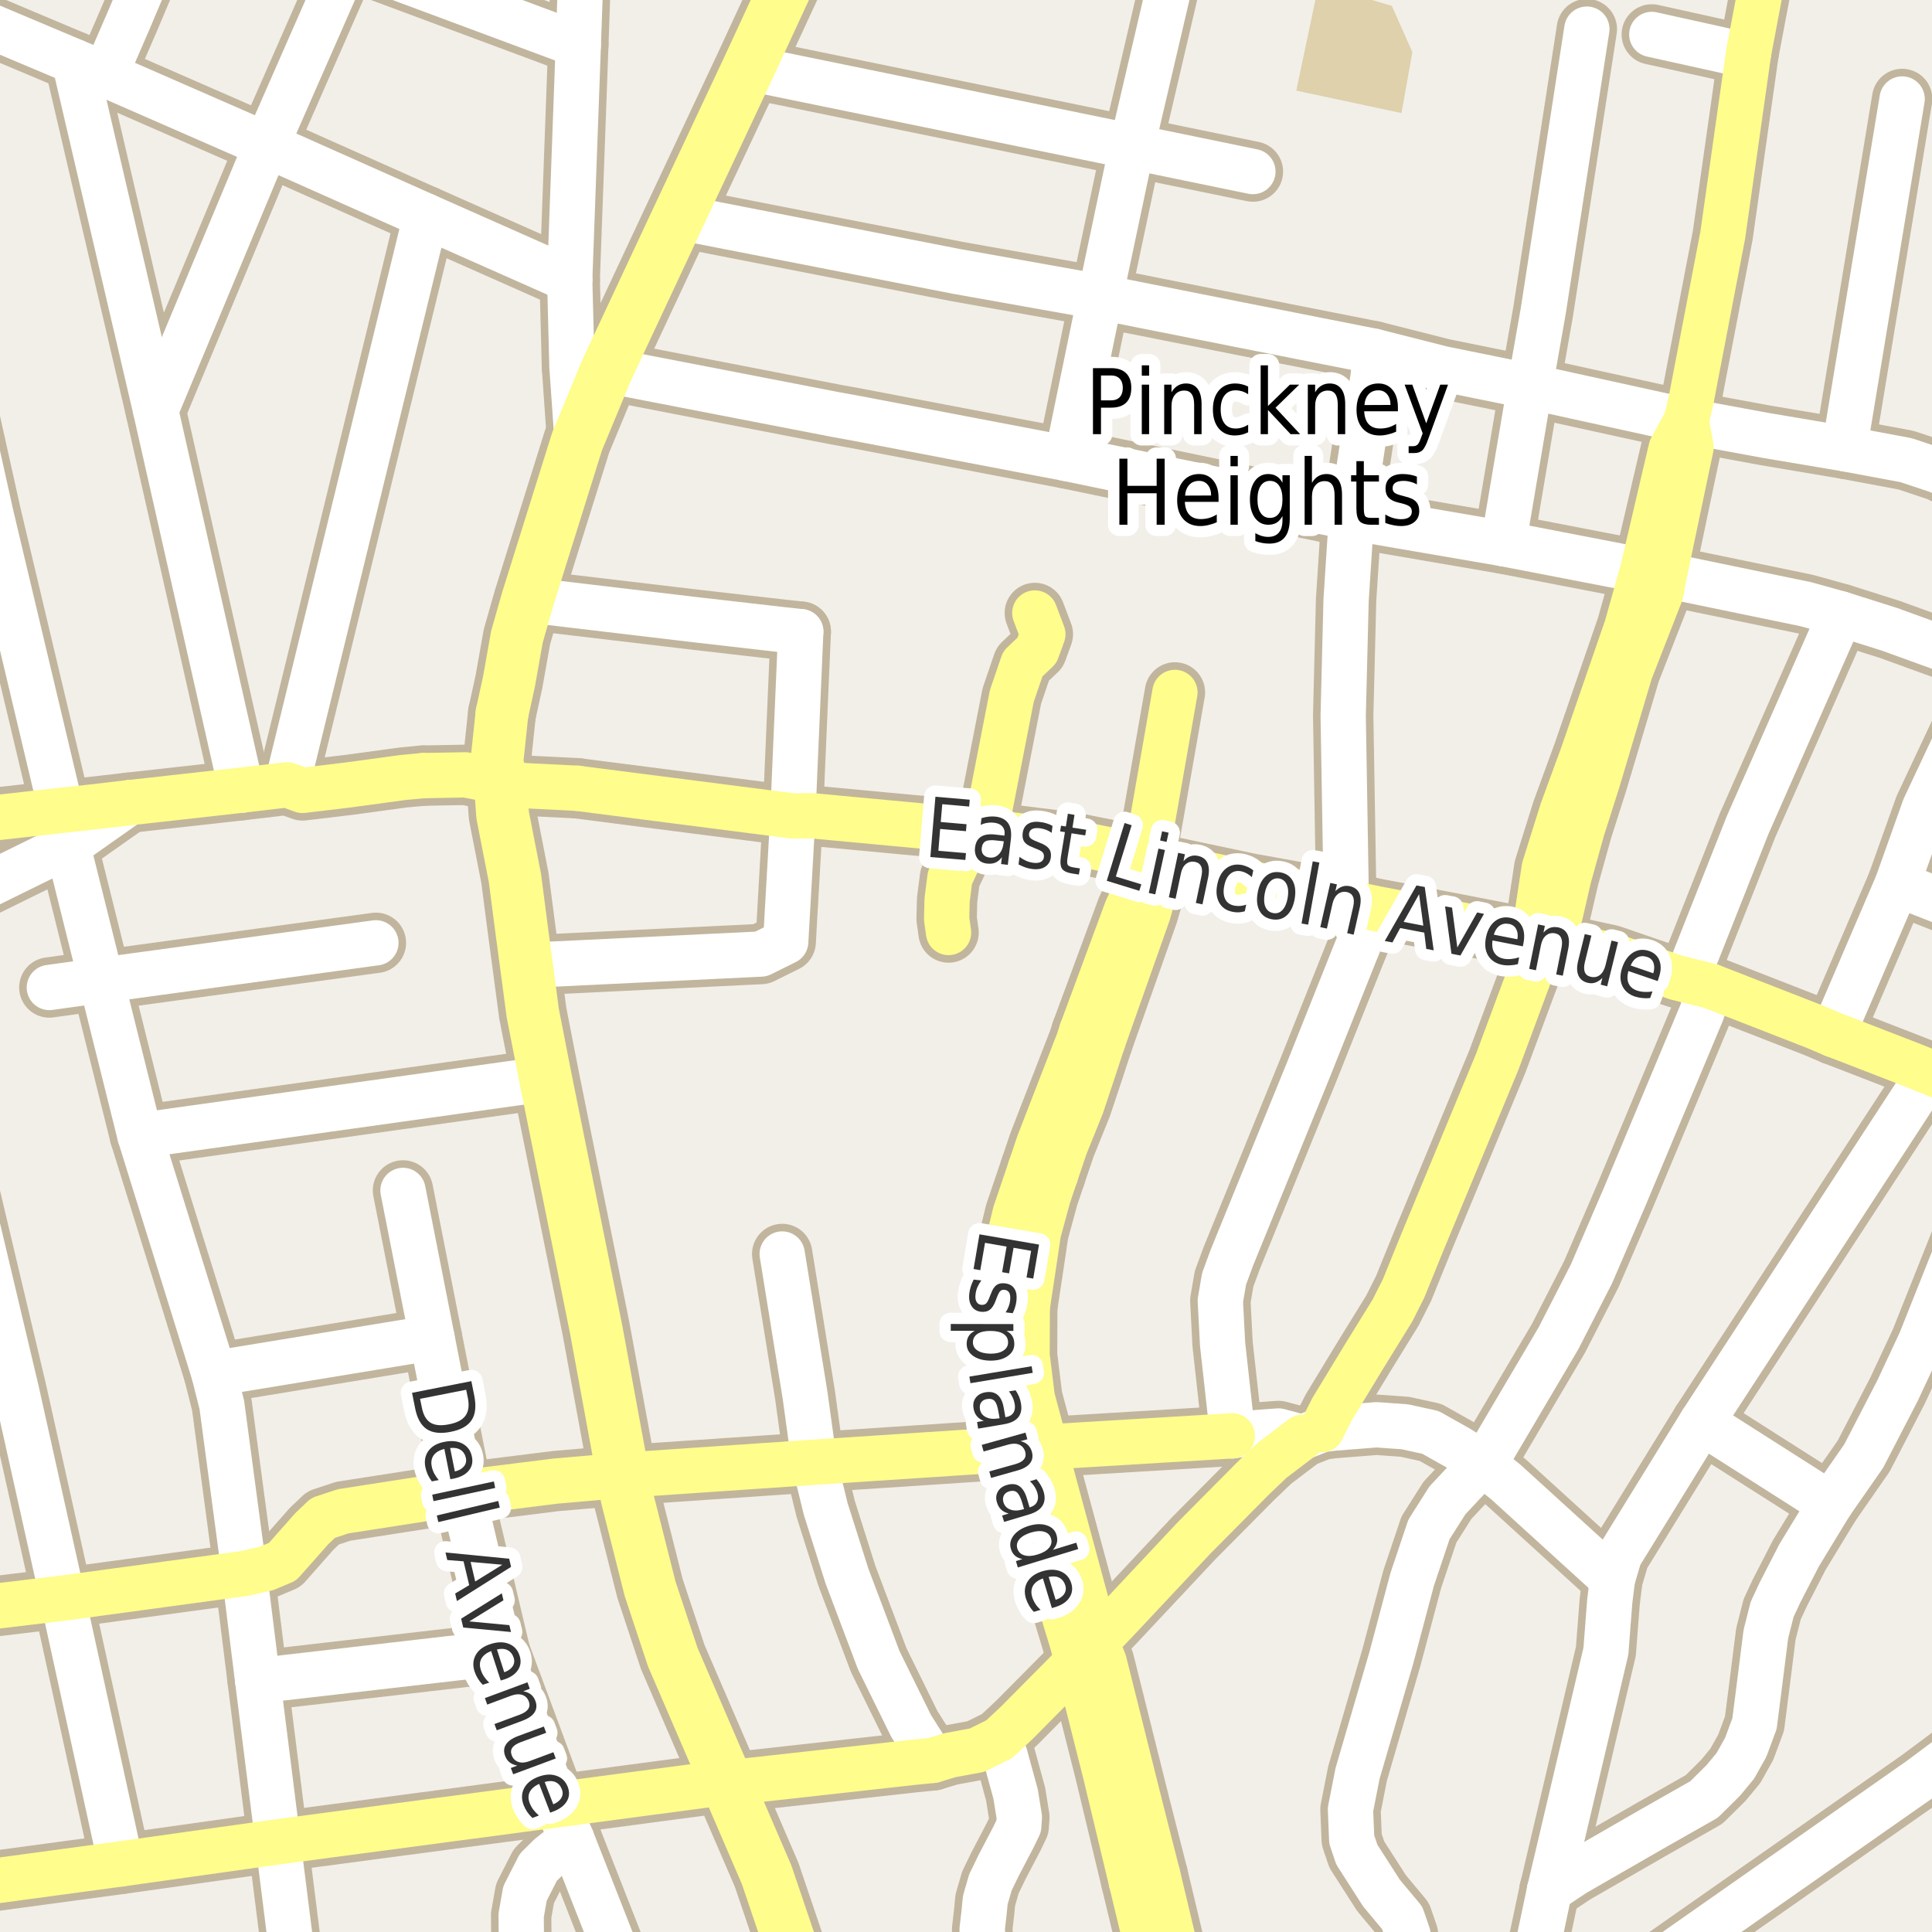 <?xml version="1.0" encoding="UTF-8"?>
<svg xmlns="http://www.w3.org/2000/svg" xmlns:xlink="http://www.w3.org/1999/xlink" width="256pt" height="256pt" viewBox="0 0 256 256" version="1.1">
<g id="surface2">
<rect x="0" y="0" width="256" height="256" style="fill:rgb(94.902%,93.725%,91.373%);fill-opacity:1;stroke:none;"/>
<path style=" stroke:none;fill-rule:evenodd;fill:rgb(87.059%,81.961%,67.059%);fill-opacity:1;" d="M 171.762 12.008 L 185.703 14.984 L 187.148 6.906 L 184.43 0.785 L 174.738 -2.102 Z M 171.762 12.008 "/>
<path style="fill:none;stroke-width:8;stroke-linecap:round;stroke-linejoin:round;stroke:rgb(75.686%,70.98%,61.569%);stroke-opacity:1;stroke-miterlimit:10;" d="M 143.336 136.613 L 146.125 138.016 "/>
<path style="fill:none;stroke-width:8;stroke-linecap:round;stroke-linejoin:round;stroke:rgb(75.686%,70.98%,61.569%);stroke-opacity:1;stroke-miterlimit:10;" d="M 136.551 154.742 L 139.863 155.68 "/>
<path style="fill:none;stroke-width:8;stroke-linecap:round;stroke-linejoin:round;stroke:rgb(75.686%,70.98%,61.569%);stroke-opacity:1;stroke-miterlimit:10;" d="M 149.906 249.32 L 153.402 248.434 "/>
<path style="fill:none;stroke-width:8;stroke-linecap:round;stroke-linejoin:round;stroke:rgb(75.686%,70.98%,61.569%);stroke-opacity:1;stroke-miterlimit:10;" d="M 132.312 173.43 L 136.117 173.211 "/>
<path style="fill:none;stroke-width:8;stroke-linecap:round;stroke-linejoin:round;stroke:rgb(75.686%,70.98%,61.569%);stroke-opacity:1;stroke-miterlimit:10;" d="M 218.871 4.562 L 229.031 6.812 L 231.703 6.992 "/>
<path style="fill:none;stroke-width:8;stroke-linecap:round;stroke-linejoin:round;stroke:rgb(75.686%,70.98%,61.569%);stroke-opacity:1;stroke-miterlimit:10;" d="M 69.754 127.922 L 100.836 126.414 L 104.109 124.793 L 105.059 108.121 "/>
<path style="fill:none;stroke-width:8;stroke-linecap:round;stroke-linejoin:round;stroke:rgb(75.686%,70.98%,61.569%);stroke-opacity:1;stroke-miterlimit:10;" d="M 75.789 48.605 L 80.383 49.051 "/>
<path style="fill:none;stroke-width:8;stroke-linecap:round;stroke-linejoin:round;stroke:rgb(75.686%,70.98%,61.569%);stroke-opacity:1;stroke-miterlimit:10;" d="M 163.281 190.254 L 165.457 189.902 L 169.406 189.613 L 172.566 190.453 "/>
<path style="fill:none;stroke-width:8;stroke-linecap:round;stroke-linejoin:round;stroke:rgb(75.686%,70.98%,61.569%);stroke-opacity:1;stroke-miterlimit:10;" d="M 251.391 117.145 L 264 122.094 "/>
<path style="fill:none;stroke-width:8;stroke-linecap:round;stroke-linejoin:round;stroke:rgb(75.686%,70.98%,61.569%);stroke-opacity:1;stroke-miterlimit:10;" d="M 225.48 188.453 L 242.52 199.301 "/>
<path style="fill:none;stroke-width:8;stroke-linecap:round;stroke-linejoin:round;stroke:rgb(75.686%,70.98%,61.569%);stroke-opacity:1;stroke-miterlimit:10;" d="M 76.477 58.461 L 75.789 48.605 L 75.488 37.074 "/>
<path style="fill:none;stroke-width:8;stroke-linecap:round;stroke-linejoin:round;stroke:rgb(75.686%,70.98%,61.569%);stroke-opacity:1;stroke-miterlimit:10;" d="M 105.059 108.121 L 105.148 105.867 L 106.105 83.699 "/>
<path style="fill:none;stroke-width:8;stroke-linecap:round;stroke-linejoin:round;stroke:rgb(75.686%,70.98%,61.569%);stroke-opacity:1;stroke-miterlimit:10;" d="M 75.742 243.645 L 72.809 245.961 L 71.34 247.41 L 69.566 250.891 L 69.055 253.793 L 69.141 264 "/>
<path style="fill:none;stroke-width:8;stroke-linecap:round;stroke-linejoin:round;stroke:rgb(75.686%,70.98%,61.569%);stroke-opacity:1;stroke-miterlimit:10;" d="M 28.348 182.008 L 57.242 177.258 "/>
<path style="fill:none;stroke-width:8;stroke-linecap:round;stroke-linejoin:round;stroke:rgb(75.686%,70.98%,61.569%);stroke-opacity:1;stroke-miterlimit:10;" d="M 202.457 264 L 205.324 250.461 "/>
<path style="fill:none;stroke-width:8;stroke-linecap:round;stroke-linejoin:round;stroke:rgb(75.686%,70.98%,61.569%);stroke-opacity:1;stroke-miterlimit:10;" d="M 34.148 222.711 L 66.281 219.008 "/>
<path style="fill:none;stroke-width:8;stroke-linecap:round;stroke-linejoin:round;stroke:rgb(75.686%,70.98%,61.569%);stroke-opacity:1;stroke-miterlimit:10;" d="M 46.125 -5.391 L 76.629 5.957 "/>
<path style="fill:none;stroke-width:8;stroke-linecap:round;stroke-linejoin:round;stroke:rgb(75.686%,70.98%,61.569%);stroke-opacity:1;stroke-miterlimit:10;" d="M 69.895 79.477 L 92.266 82.129 L 103.82 83.453 L 106.105 83.699 "/>
<path style="fill:none;stroke-width:8;stroke-linecap:round;stroke-linejoin:round;stroke:rgb(75.686%,70.98%,61.569%);stroke-opacity:1;stroke-miterlimit:10;" d="M 6.539 130.848 L 13.41 129.895 L 49.809 124.93 "/>
<path style="fill:none;stroke-width:8;stroke-linecap:round;stroke-linejoin:round;stroke:rgb(75.686%,70.98%,61.569%);stroke-opacity:1;stroke-miterlimit:10;" d="M 244.594 59.488 L 244.789 57.047 L 252.043 13.113 "/>
<path style="fill:none;stroke-width:8;stroke-linecap:round;stroke-linejoin:round;stroke:rgb(75.686%,70.98%,61.569%);stroke-opacity:1;stroke-miterlimit:10;" d="M 172.566 190.453 L 175.133 189.441 L 176.566 189.25 L 182.395 188.789 L 186.164 189.059 L 189.543 189.801 L 193.227 191.871 L 196.418 193.855 L 199.566 196.406 L 213.664 209.242 "/>
<path style="fill:none;stroke-width:8;stroke-linecap:round;stroke-linejoin:round;stroke:rgb(75.686%,70.98%,61.569%);stroke-opacity:1;stroke-miterlimit:10;" d="M 75.488 37.074 L 76.629 5.957 L 76.91 -2 L 77.461 -9 "/>
<path style="fill:none;stroke-width:8;stroke-linecap:round;stroke-linejoin:round;stroke:rgb(75.686%,70.98%,61.569%);stroke-opacity:1;stroke-miterlimit:10;" d="M 223.582 129.895 L 224.355 127.555 L 231.57 109.324 L 243.914 81.348 "/>
<path style="fill:none;stroke-width:8;stroke-linecap:round;stroke-linejoin:round;stroke:rgb(75.686%,70.98%,61.569%);stroke-opacity:1;stroke-miterlimit:10;" d="M 18.539 150.461 L 52.094 145.773 L 72.293 142.938 "/>
<path style="fill:none;stroke-width:8;stroke-linecap:round;stroke-linejoin:round;stroke:rgb(75.686%,70.98%,61.569%);stroke-opacity:1;stroke-miterlimit:10;" d="M 131.395 264 L 130.828 260.984 L 130.371 257.629 L 130.133 255.703 L 130.41 253.285 L 130.555 251.773 L 131.23 249.438 L 132.316 247.199 L 134.309 243.387 L 134.988 241.977 L 135.07 240.801 L 134.574 237.719 L 133.164 232.562 L 132.398 230.457 "/>
<path style="fill:none;stroke-width:8;stroke-linecap:round;stroke-linejoin:round;stroke:rgb(75.686%,70.98%,61.569%);stroke-opacity:1;stroke-miterlimit:10;" d="M 39.34 264 L 36.828 244.047 "/>
<path style="fill:none;stroke-width:8;stroke-linecap:round;stroke-linejoin:round;stroke:rgb(75.686%,70.98%,61.569%);stroke-opacity:1;stroke-miterlimit:10;" d="M 99.156 9.012 L 149.98 19.434 L 166.016 22.734 "/>
<path style="fill:none;stroke-width:8;stroke-linecap:round;stroke-linejoin:round;stroke:rgb(75.686%,70.98%,61.569%);stroke-opacity:1;stroke-miterlimit:10;" d="M 199.203 72.039 L 202.727 51.207 L 204.484 41.238 L 210.266 3.859 "/>
<path style="fill:none;stroke-width:8;stroke-linecap:round;stroke-linejoin:round;stroke:rgb(75.686%,70.98%,61.569%);stroke-opacity:1;stroke-miterlimit:10;" d="M 226.684 130.672 L 225.496 134.152 L 215.312 158.504 L 210.871 168.809 L 206.512 177.32 L 197.836 192.027 L 196.418 193.855 "/>
<path style="fill:none;stroke-width:8;stroke-linecap:round;stroke-linejoin:round;stroke:rgb(75.686%,70.98%,61.569%);stroke-opacity:1;stroke-miterlimit:10;" d="M 123.617 233.254 L 120.73 228.703 L 116.434 219.973 L 112.219 208.812 L 109.414 199.953 L 107.898 193.754 L 106.672 184.852 L 103.645 166.16 "/>
<path style="fill:none;stroke-width:8;stroke-linecap:round;stroke-linejoin:round;stroke:rgb(75.686%,70.98%,61.569%);stroke-opacity:1;stroke-miterlimit:10;" d="M 214.098 264 L 254.379 235.785 L 260.918 230.906 "/>
<path style="fill:none;stroke-width:8;stroke-linecap:round;stroke-linejoin:round;stroke:rgb(75.686%,70.98%,61.569%);stroke-opacity:1;stroke-miterlimit:10;" d="M 178.395 119.535 L 177.98 94.82 L 178.363 79.512 L 179.074 68.582 L 182 49.531 L 182.023 46.539 "/>
<path style="fill:none;stroke-width:8;stroke-linecap:round;stroke-linejoin:round;stroke:rgb(75.686%,70.98%,61.569%);stroke-opacity:1;stroke-miterlimit:10;" d="M 163.281 190.254 L 163.137 188.352 L 162 178.117 L 161.699 172.348 L 162.195 169.457 L 163.215 166.684 L 173.355 141.801 L 179.562 126.246 L 181.98 120.336 "/>
<path style="fill:none;stroke-width:8;stroke-linecap:round;stroke-linejoin:round;stroke:rgb(75.686%,70.98%,61.569%);stroke-opacity:1;stroke-miterlimit:10;" d="M 38.02 103.992 L 56.426 28.625 "/>
<path style="fill:none;stroke-width:8;stroke-linecap:round;stroke-linejoin:round;stroke:rgb(75.686%,70.98%,61.569%);stroke-opacity:1;stroke-miterlimit:10;" d="M 196.418 193.855 L 191.785 198.812 L 189.34 202.668 L 187.125 209.266 L 184.352 219.688 L 179.879 235.012 L 178.945 239.762 L 179.109 243.738 L 179.785 245.742 L 183.047 250.832 L 185.797 254.129 L 186.566 256.352 L 187.801 264 "/>
<path style="fill:none;stroke-width:8;stroke-linecap:round;stroke-linejoin:round;stroke:rgb(75.686%,70.98%,61.569%);stroke-opacity:1;stroke-miterlimit:10;" d="M 20.633 54.406 L 35.316 19.219 L 46.125 -5.391 L 47.715 -9 "/>
<path style="fill:none;stroke-width:8;stroke-linecap:round;stroke-linejoin:round;stroke:rgb(75.686%,70.98%,61.569%);stroke-opacity:1;stroke-miterlimit:10;" d="M 141.359 60.758 L 145.766 39.355 L 149.98 19.434 L 154.875 -1.504 L 156.617 -9 "/>
<path style="fill:none;stroke-width:8;stroke-linecap:round;stroke-linejoin:round;stroke:rgb(75.686%,70.98%,61.569%);stroke-opacity:1;stroke-miterlimit:10;" d="M 21.992 -9 L 17.07 2.66 L 13.945 9.875 "/>
<path style="fill:none;stroke-width:8;stroke-linecap:round;stroke-linejoin:round;stroke:rgb(75.686%,70.98%,61.569%);stroke-opacity:1;stroke-miterlimit:10;" d="M -7.793 0.715 L -3.512 -9 "/>
<path style="fill:none;stroke-width:8;stroke-linecap:round;stroke-linejoin:round;stroke:rgb(75.686%,70.98%,61.569%);stroke-opacity:1;stroke-miterlimit:10;" d="M 242.953 137.098 L 243.824 134.773 L 251.391 117.145 L 255.004 107.012 L 263.812 88.266 L 264 87.848 "/>
<path style="fill:none;stroke-width:8;stroke-linecap:round;stroke-linejoin:round;stroke:rgb(75.686%,70.98%,61.569%);stroke-opacity:1;stroke-miterlimit:10;" d="M 32.004 104.699 L 20.633 54.406 L 9.848 8.148 "/>
<path style="fill:none;stroke-width:8;stroke-linecap:round;stroke-linejoin:round;stroke:rgb(75.686%,70.98%,61.569%);stroke-opacity:1;stroke-miterlimit:10;" d="M 205.324 250.461 L 212.789 218.801 L 213.301 212.172 L 213.664 209.242 L 214.586 206.121 L 225.48 188.453 L 253.758 145.082 L 255.449 141.957 "/>
<path style="fill:none;stroke-width:8;stroke-linecap:round;stroke-linejoin:round;stroke:rgb(75.686%,70.98%,61.569%);stroke-opacity:1;stroke-miterlimit:10;" d="M -9 120.906 L 8.961 112.07 L 17.07 106.367 "/>
<path style="fill:none;stroke-width:8;stroke-linecap:round;stroke-linejoin:round;stroke:rgb(75.686%,70.98%,61.569%);stroke-opacity:1;stroke-miterlimit:10;" d="M 205.324 250.461 L 208.613 248.277 L 218.746 242.441 L 225.801 238.434 L 228.34 235.918 L 229.941 233.984 L 231.316 231.527 L 232.48 228.398 L 233.051 223.934 L 233.988 216.512 L 234.816 213.25 L 235.855 211.02 L 238.395 206.082 L 242.52 199.301 L 246.953 192.93 L 251.438 184.258 L 254.48 177.746 L 264 153.863 "/>
<path style="fill:none;stroke-width:8;stroke-linecap:round;stroke-linejoin:round;stroke:rgb(75.686%,70.98%,61.569%);stroke-opacity:1;stroke-miterlimit:10;" d="M 83.73 264 L 75.742 243.645 L 73.762 239.145 L 66.281 219.008 L 61.273 197.793 L 57.242 177.258 L 53.398 157.738 "/>
<path style="fill:none;stroke-width:8;stroke-linecap:round;stroke-linejoin:round;stroke:rgb(75.686%,70.98%,61.569%);stroke-opacity:1;stroke-miterlimit:10;" d="M 89.879 28.762 L 126.75 35.965 L 145.766 39.355 L 164.219 43.023 L 182.023 46.539 L 191.141 48.852 L 202.727 51.207 L 223.438 55.754 L 233.961 57.695 L 244.594 59.488 L 252.555 60.973 L 256.82 62.391 L 264 65.832 "/>
<path style="fill:none;stroke-width:8;stroke-linecap:round;stroke-linejoin:round;stroke:rgb(75.686%,70.98%,61.569%);stroke-opacity:1;stroke-miterlimit:10;" d="M 80.383 49.051 L 110.719 54.93 L 113.586 55.453 L 141.359 60.758 L 179.074 68.582 L 199.203 72.039 L 217.652 75.605 L 220.527 76.184 L 239.262 80.055 L 243.914 81.348 L 250.426 83.406 L 263.812 88.266 "/>
<path style="fill:none;stroke-width:8;stroke-linecap:round;stroke-linejoin:round;stroke:rgb(75.686%,70.98%,61.569%);stroke-opacity:1;stroke-miterlimit:10;" d="M 36.828 244.047 L 34.148 222.711 L 32.379 208.496 L 29.395 186.168 L 28.348 182.008 L 18.539 150.461 L 13.41 129.895 L 8.961 112.07 L 8.121 107.383 L -1.176 68.25 L -9 33.059 "/>
<path style="fill:none;stroke-width:8;stroke-linecap:round;stroke-linejoin:round;stroke:rgb(75.686%,70.98%,61.569%);stroke-opacity:1;stroke-miterlimit:10;" d="M -9 0.676 L -7.793 0.715 L 9.848 8.148 L 13.945 9.875 L 35.316 19.219 L 56.426 28.625 L 75.488 37.074 "/>
<path style="fill:none;stroke-width:8;stroke-linecap:round;stroke-linejoin:round;stroke:rgb(75.686%,70.98%,61.569%);stroke-opacity:1;stroke-miterlimit:10;" d="M -9 135.988 L -4.625 155.582 L 2.18 184.258 L 8.309 211.762 L 16.02 246.977 "/>
<path style="fill:none;stroke-width:8;stroke-linecap:round;stroke-linejoin:round;stroke:rgb(75.686%,70.98%,61.569%);stroke-opacity:1;stroke-miterlimit:10;" d="M 66.277 103.555 L 69.398 104.094 L 76.473 104.449 "/>
<path style="fill:none;stroke-width:8;stroke-linecap:round;stroke-linejoin:round;stroke:rgb(75.686%,70.98%,61.569%);stroke-opacity:1;stroke-miterlimit:10;" d="M 56.066 102.773 L 61.672 102.672 L 66.277 103.555 "/>
<path style="fill:none;stroke-width:8;stroke-linecap:round;stroke-linejoin:round;stroke:rgb(75.686%,70.98%,61.569%);stroke-opacity:1;stroke-miterlimit:10;" d="M 155.684 91.75 L 152.09 112.273 L 152.285 114.273 "/>
<path style="fill:none;stroke-width:8;stroke-linecap:round;stroke-linejoin:round;stroke:rgb(75.686%,70.98%,61.569%);stroke-opacity:1;stroke-miterlimit:10;" d="M 125.688 123.562 L 125.434 121.75 L 125.496 119.25 L 125.871 116.312 L 127.871 112.062 L 130.715 110.145 L 131.031 107.797 L 134.07 92.23 L 135.527 87.961 L 137.402 86.184 L 138.184 84.031 L 137.121 81.223 "/>
<path style="fill:none;stroke-width:8;stroke-linecap:round;stroke-linejoin:round;stroke:rgb(75.686%,70.98%,61.569%);stroke-opacity:1;stroke-miterlimit:10;" d="M 175.133 189.441 L 176.496 186.742 L 180.797 179.656 L 184.504 173.656 L 185.977 170.738 L 188.379 164.824 L 198.406 140.66 L 203.301 127.488 L 203.848 124.492 "/>
<path style="fill:none;stroke-width:8;stroke-linecap:round;stroke-linejoin:round;stroke:rgb(75.686%,70.98%,61.569%);stroke-opacity:1;stroke-miterlimit:10;" d="M 223.438 55.754 L 221.434 59.422 L 217.652 75.605 L 215.559 83.062 L 209.777 99.836 L 206.996 107.434 L 204.621 115 L 203.715 120.961 L 203.848 124.492 "/>
<path style="fill:none;stroke-width:8;stroke-linecap:round;stroke-linejoin:round;stroke:rgb(75.686%,70.98%,61.569%);stroke-opacity:1;stroke-miterlimit:10;" d="M 203.848 124.492 L 206.691 121.406 L 207.875 116.277 L 209.633 109.957 L 211.707 103.438 L 216.012 88.988 L 220.086 78.559 L 220.527 76.184 L 223.336 62.77 L 224.074 59.297 L 223.438 55.754 "/>
<path style="fill:none;stroke-width:8;stroke-linecap:round;stroke-linejoin:round;stroke:rgb(75.686%,70.98%,61.569%);stroke-opacity:1;stroke-miterlimit:10;" d="M 157.207 264 L 156.426 261.109 L 153.402 248.434 L 151.148 239.578 L 146.293 220.164 L 145.211 217.582 L 144.184 213.238 L 138.996 194.047 L 138.543 191.746 L 136.781 185.188 L 136.094 179.602 L 136.117 173.211 L 136.988 167.43 L 137.598 163.328 L 138.906 158.523 L 139.863 155.68 L 141.145 151.891 L 143.297 146.562 L 144.879 141.816 L 146.125 138.016 L 152.121 121.055 L 152.973 118.105 L 152.285 114.273 "/>
<path style="fill:none;stroke-width:8;stroke-linecap:round;stroke-linejoin:round;stroke:rgb(75.686%,70.98%,61.569%);stroke-opacity:1;stroke-miterlimit:10;" d="M 152.285 114.273 L 150.461 118.055 L 149.316 120.453 L 143.336 136.613 L 142.902 137.941 L 137.656 151.465 L 136.551 154.742 L 134.512 160.758 L 133.453 165.117 L 132.867 169.195 L 132.312 173.43 L 132.152 176.914 L 132.164 180.383 L 133.668 189.391 L 134.426 192.008 L 135.699 196.656 L 142.039 217.527 L 142.758 220.129 L 143.449 223.035 L 146.457 234.953 L 149.906 249.32 L 152.586 260.477 L 153.586 264 "/>
<path style="fill:none;stroke-width:8;stroke-linecap:round;stroke-linejoin:round;stroke:rgb(75.686%,70.98%,61.569%);stroke-opacity:1;stroke-miterlimit:10;" d="M 223.438 55.754 L 224.09 52.961 L 228.27 31.18 L 231.703 6.992 L 234.02 -5.258 L 234.574 -9 "/>
<path style="fill:none;stroke-width:8;stroke-linecap:round;stroke-linejoin:round;stroke:rgb(75.686%,70.98%,61.569%);stroke-opacity:1;stroke-miterlimit:10;" d="M -9 109.293 L 8.121 107.383 L 12.27 106.922 L 17.07 106.367 L 32.004 104.699 L 38.02 103.992 L 40.078 104.734 L 46.223 104 L 53.426 103.02 L 56.066 102.773 "/>
<path style="fill:none;stroke-width:8;stroke-linecap:round;stroke-linejoin:round;stroke:rgb(75.686%,70.98%,61.569%);stroke-opacity:1;stroke-miterlimit:10;" d="M 76.473 104.449 L 105.059 108.121 L 107.633 108.094 L 118.102 109.074 L 126.648 109.867 L 130.715 110.145 L 132.602 110.449 L 141.875 111.586 L 150.012 113.23 L 152.285 114.273 L 155.926 115.016 L 165.582 117.059 L 175.93 118.922 L 178.395 119.535 L 181.98 120.336 L 187.082 121.289 L 202.707 124.32 L 203.848 124.492 L 206.949 125.148 L 213.387 126.543 L 222.172 129.555 L 223.582 129.895 L 226.684 130.672 L 227.895 131.141 L 240.555 136.078 L 242.953 137.098 L 244.539 137.703 L 253.5 141.176 L 255.449 141.957 L 257.023 142.602 L 264 145.375 "/>
<path style="fill:none;stroke-width:8;stroke-linecap:round;stroke-linejoin:round;stroke:rgb(75.686%,70.98%,61.569%);stroke-opacity:1;stroke-miterlimit:10;" d="M -9 250.355 L 16.02 246.977 L 36.828 244.047 L 73.762 239.145 L 96.297 236.152 L 99.422 235.918 L 120.77 233.543 L 123.617 233.254 L 125.914 232.562 L 129.445 231.91 L 132.398 230.457 L 134.742 228.266 L 141.012 221.941 L 142.758 220.129 L 145.211 217.582 L 147.898 214.789 L 158.188 203.812 L 165.098 196.844 L 166.082 195.852 L 168.516 193.531 L 172.566 190.453 "/>
<path style="fill:none;stroke-width:8;stroke-linecap:round;stroke-linejoin:round;stroke:rgb(75.686%,70.98%,61.569%);stroke-opacity:1;stroke-miterlimit:10;" d="M -9 213.844 L 8.309 211.762 L 32.379 208.496 L 35.285 207.836 L 37.445 206.93 L 41.316 202.551 L 42.812 201.133 L 45.469 200.254 L 61.273 197.793 L 73.598 196.254 L 82.547 195.48 L 107.898 193.754 L 134.426 192.008 L 138.543 191.746 L 163.281 190.254 "/>
<path style="fill:none;stroke-width:9;stroke-linecap:round;stroke-linejoin:round;stroke:rgb(75.686%,70.98%,61.569%);stroke-opacity:1;stroke-miterlimit:10;" d="M 66.277 103.555 L 65.852 100.785 L 66.512 94.57 "/>
<path style="fill:none;stroke-width:9;stroke-linecap:round;stroke-linejoin:round;stroke:rgb(75.686%,70.98%,61.569%);stroke-opacity:1;stroke-miterlimit:10;" d="M 66.512 94.57 L 67.445 90.301 L 68.496 84.379 L 69.895 79.477 L 76.477 58.461 L 80.383 49.051 L 89.879 28.762 L 99.156 9.012 L 107.848 -9.77 L 107.969 -10 "/>
<path style="fill:none;stroke-width:9;stroke-linecap:round;stroke-linejoin:round;stroke:rgb(75.686%,70.98%,61.569%);stroke-opacity:1;stroke-miterlimit:10;" d="M 107.199 265 L 101.586 248.426 L 96.297 236.152 L 89.141 219.562 L 86.137 210.5 L 83.082 198.41 L 82.547 195.48 L 78.98 176.086 L 77.258 167.516 L 72.293 142.938 L 70.594 134.242 L 69.754 127.922 L 69.195 123.758 L 68.227 116.32 L 66.605 108.016 L 66.277 103.555 "/>
<path style="fill:none;stroke-width:6;stroke-linecap:round;stroke-linejoin:round;stroke:rgb(100%,100%,100%);stroke-opacity:1;stroke-miterlimit:10;" d="M 143.336 136.613 L 146.125 138.016 "/>
<path style="fill:none;stroke-width:6;stroke-linecap:round;stroke-linejoin:round;stroke:rgb(100%,100%,100%);stroke-opacity:1;stroke-miterlimit:10;" d="M 136.551 154.742 L 139.863 155.68 "/>
<path style="fill:none;stroke-width:6;stroke-linecap:round;stroke-linejoin:round;stroke:rgb(100%,100%,100%);stroke-opacity:1;stroke-miterlimit:10;" d="M 149.906 249.32 L 153.402 248.434 "/>
<path style="fill:none;stroke-width:6;stroke-linecap:round;stroke-linejoin:round;stroke:rgb(100%,100%,100%);stroke-opacity:1;stroke-miterlimit:10;" d="M 132.312 173.43 L 136.117 173.211 "/>
<path style="fill:none;stroke-width:6;stroke-linecap:round;stroke-linejoin:round;stroke:rgb(100%,100%,100%);stroke-opacity:1;stroke-miterlimit:10;" d="M 218.871 4.562 L 229.031 6.812 L 231.703 6.992 "/>
<path style="fill:none;stroke-width:6;stroke-linecap:round;stroke-linejoin:round;stroke:rgb(100%,100%,100%);stroke-opacity:1;stroke-miterlimit:10;" d="M 69.754 127.922 L 100.836 126.414 L 104.109 124.793 L 105.059 108.121 "/>
<path style="fill:none;stroke-width:6;stroke-linecap:round;stroke-linejoin:round;stroke:rgb(100%,100%,100%);stroke-opacity:1;stroke-miterlimit:10;" d="M 75.789 48.605 L 80.383 49.051 "/>
<path style="fill:none;stroke-width:6;stroke-linecap:round;stroke-linejoin:round;stroke:rgb(100%,100%,100%);stroke-opacity:1;stroke-miterlimit:10;" d="M 163.281 190.254 L 165.457 189.902 L 169.406 189.613 L 172.566 190.453 "/>
<path style="fill:none;stroke-width:6;stroke-linecap:round;stroke-linejoin:round;stroke:rgb(100%,100%,100%);stroke-opacity:1;stroke-miterlimit:10;" d="M 251.391 117.145 L 264 122.094 "/>
<path style="fill:none;stroke-width:6;stroke-linecap:round;stroke-linejoin:round;stroke:rgb(100%,100%,100%);stroke-opacity:1;stroke-miterlimit:10;" d="M 225.48 188.453 L 242.52 199.301 "/>
<path style="fill:none;stroke-width:6;stroke-linecap:round;stroke-linejoin:round;stroke:rgb(100%,100%,100%);stroke-opacity:1;stroke-miterlimit:10;" d="M 76.477 58.461 L 75.789 48.605 L 75.488 37.074 "/>
<path style="fill:none;stroke-width:6;stroke-linecap:round;stroke-linejoin:round;stroke:rgb(100%,100%,100%);stroke-opacity:1;stroke-miterlimit:10;" d="M 105.059 108.121 L 105.148 105.867 L 106.105 83.699 "/>
<path style="fill:none;stroke-width:6;stroke-linecap:round;stroke-linejoin:round;stroke:rgb(100%,100%,100%);stroke-opacity:1;stroke-miterlimit:10;" d="M 75.742 243.645 L 72.809 245.961 L 71.34 247.41 L 69.566 250.891 L 69.055 253.793 L 69.141 264 "/>
<path style="fill:none;stroke-width:6;stroke-linecap:round;stroke-linejoin:round;stroke:rgb(100%,100%,100%);stroke-opacity:1;stroke-miterlimit:10;" d="M 28.348 182.008 L 57.242 177.258 "/>
<path style="fill:none;stroke-width:6;stroke-linecap:round;stroke-linejoin:round;stroke:rgb(100%,100%,100%);stroke-opacity:1;stroke-miterlimit:10;" d="M 202.457 264 L 205.324 250.461 "/>
<path style="fill:none;stroke-width:6;stroke-linecap:round;stroke-linejoin:round;stroke:rgb(100%,100%,100%);stroke-opacity:1;stroke-miterlimit:10;" d="M 34.148 222.711 L 66.281 219.008 "/>
<path style="fill:none;stroke-width:6;stroke-linecap:round;stroke-linejoin:round;stroke:rgb(100%,100%,100%);stroke-opacity:1;stroke-miterlimit:10;" d="M 46.125 -5.391 L 76.629 5.957 "/>
<path style="fill:none;stroke-width:6;stroke-linecap:round;stroke-linejoin:round;stroke:rgb(100%,100%,100%);stroke-opacity:1;stroke-miterlimit:10;" d="M 69.895 79.477 L 92.266 82.129 L 103.82 83.453 L 106.105 83.699 "/>
<path style="fill:none;stroke-width:6;stroke-linecap:round;stroke-linejoin:round;stroke:rgb(100%,100%,100%);stroke-opacity:1;stroke-miterlimit:10;" d="M 6.539 130.848 L 13.41 129.895 L 49.809 124.93 "/>
<path style="fill:none;stroke-width:6;stroke-linecap:round;stroke-linejoin:round;stroke:rgb(100%,100%,100%);stroke-opacity:1;stroke-miterlimit:10;" d="M 244.594 59.488 L 244.789 57.047 L 252.043 13.113 "/>
<path style="fill:none;stroke-width:6;stroke-linecap:round;stroke-linejoin:round;stroke:rgb(100%,100%,100%);stroke-opacity:1;stroke-miterlimit:10;" d="M 172.566 190.453 L 175.133 189.441 L 176.566 189.25 L 182.395 188.789 L 186.164 189.059 L 189.543 189.801 L 193.227 191.871 L 196.418 193.855 L 199.566 196.406 L 213.664 209.242 "/>
<path style="fill:none;stroke-width:6;stroke-linecap:round;stroke-linejoin:round;stroke:rgb(100%,100%,100%);stroke-opacity:1;stroke-miterlimit:10;" d="M 75.488 37.074 L 76.629 5.957 L 76.91 -2 L 77.461 -9 "/>
<path style="fill:none;stroke-width:6;stroke-linecap:round;stroke-linejoin:round;stroke:rgb(100%,100%,100%);stroke-opacity:1;stroke-miterlimit:10;" d="M 223.582 129.895 L 224.355 127.555 L 231.57 109.324 L 243.914 81.348 "/>
<path style="fill:none;stroke-width:6;stroke-linecap:round;stroke-linejoin:round;stroke:rgb(100%,100%,100%);stroke-opacity:1;stroke-miterlimit:10;" d="M 18.539 150.461 L 52.094 145.773 L 72.293 142.938 "/>
<path style="fill:none;stroke-width:6;stroke-linecap:round;stroke-linejoin:round;stroke:rgb(100%,100%,100%);stroke-opacity:1;stroke-miterlimit:10;" d="M 131.395 264 L 130.828 260.984 L 130.371 257.629 L 130.133 255.703 L 130.41 253.285 L 130.555 251.773 L 131.23 249.438 L 132.316 247.199 L 134.309 243.387 L 134.988 241.977 L 135.07 240.801 L 134.574 237.719 L 133.164 232.562 L 132.398 230.457 "/>
<path style="fill:none;stroke-width:6;stroke-linecap:round;stroke-linejoin:round;stroke:rgb(100%,100%,100%);stroke-opacity:1;stroke-miterlimit:10;" d="M 39.34 264 L 36.828 244.047 "/>
<path style="fill:none;stroke-width:6;stroke-linecap:round;stroke-linejoin:round;stroke:rgb(100%,100%,100%);stroke-opacity:1;stroke-miterlimit:10;" d="M 99.156 9.012 L 149.98 19.434 L 166.016 22.734 "/>
<path style="fill:none;stroke-width:6;stroke-linecap:round;stroke-linejoin:round;stroke:rgb(100%,100%,100%);stroke-opacity:1;stroke-miterlimit:10;" d="M 199.203 72.039 L 202.727 51.207 L 204.484 41.238 L 210.266 3.859 "/>
<path style="fill:none;stroke-width:6;stroke-linecap:round;stroke-linejoin:round;stroke:rgb(100%,100%,100%);stroke-opacity:1;stroke-miterlimit:10;" d="M 226.684 130.672 L 225.496 134.152 L 215.312 158.504 L 210.871 168.809 L 206.512 177.32 L 197.836 192.027 L 196.418 193.855 "/>
<path style="fill:none;stroke-width:6;stroke-linecap:round;stroke-linejoin:round;stroke:rgb(100%,100%,100%);stroke-opacity:1;stroke-miterlimit:10;" d="M 123.617 233.254 L 120.73 228.703 L 116.434 219.973 L 112.219 208.812 L 109.414 199.953 L 107.898 193.754 L 106.672 184.852 L 103.645 166.16 "/>
<path style="fill:none;stroke-width:6;stroke-linecap:round;stroke-linejoin:round;stroke:rgb(100%,100%,100%);stroke-opacity:1;stroke-miterlimit:10;" d="M 214.098 264 L 254.379 235.785 L 260.918 230.906 "/>
<path style="fill:none;stroke-width:6;stroke-linecap:round;stroke-linejoin:round;stroke:rgb(100%,100%,100%);stroke-opacity:1;stroke-miterlimit:10;" d="M 178.395 119.535 L 177.98 94.82 L 178.363 79.512 L 179.074 68.582 L 182 49.531 L 182.023 46.539 "/>
<path style="fill:none;stroke-width:6;stroke-linecap:round;stroke-linejoin:round;stroke:rgb(100%,100%,100%);stroke-opacity:1;stroke-miterlimit:10;" d="M 163.281 190.254 L 163.137 188.352 L 162 178.117 L 161.699 172.348 L 162.195 169.457 L 163.215 166.684 L 173.355 141.801 L 179.562 126.246 L 181.98 120.336 "/>
<path style="fill:none;stroke-width:6;stroke-linecap:round;stroke-linejoin:round;stroke:rgb(100%,100%,100%);stroke-opacity:1;stroke-miterlimit:10;" d="M 38.02 103.992 L 56.426 28.625 "/>
<path style="fill:none;stroke-width:6;stroke-linecap:round;stroke-linejoin:round;stroke:rgb(100%,100%,100%);stroke-opacity:1;stroke-miterlimit:10;" d="M 196.418 193.855 L 191.785 198.812 L 189.34 202.668 L 187.125 209.266 L 184.352 219.688 L 179.879 235.012 L 178.945 239.762 L 179.109 243.738 L 179.785 245.742 L 183.047 250.832 L 185.797 254.129 L 186.566 256.352 L 187.801 264 "/>
<path style="fill:none;stroke-width:6;stroke-linecap:round;stroke-linejoin:round;stroke:rgb(100%,100%,100%);stroke-opacity:1;stroke-miterlimit:10;" d="M 20.633 54.406 L 35.316 19.219 L 46.125 -5.391 L 47.715 -9 "/>
<path style="fill:none;stroke-width:6;stroke-linecap:round;stroke-linejoin:round;stroke:rgb(100%,100%,100%);stroke-opacity:1;stroke-miterlimit:10;" d="M 141.359 60.758 L 145.766 39.355 L 149.98 19.434 L 154.875 -1.504 L 156.617 -9 "/>
<path style="fill:none;stroke-width:6;stroke-linecap:round;stroke-linejoin:round;stroke:rgb(100%,100%,100%);stroke-opacity:1;stroke-miterlimit:10;" d="M 21.992 -9 L 17.07 2.66 L 13.945 9.875 "/>
<path style="fill:none;stroke-width:6;stroke-linecap:round;stroke-linejoin:round;stroke:rgb(100%,100%,100%);stroke-opacity:1;stroke-miterlimit:10;" d="M 242.953 137.098 L 243.824 134.773 L 251.391 117.145 L 255.004 107.012 L 263.812 88.266 L 264 87.848 "/>
<path style="fill:none;stroke-width:6;stroke-linecap:round;stroke-linejoin:round;stroke:rgb(100%,100%,100%);stroke-opacity:1;stroke-miterlimit:10;" d="M 32.004 104.699 L 20.633 54.406 L 9.848 8.148 "/>
<path style="fill:none;stroke-width:6;stroke-linecap:round;stroke-linejoin:round;stroke:rgb(100%,100%,100%);stroke-opacity:1;stroke-miterlimit:10;" d="M 205.324 250.461 L 212.789 218.801 L 213.301 212.172 L 213.664 209.242 L 214.586 206.121 L 225.48 188.453 L 253.758 145.082 L 255.449 141.957 "/>
<path style="fill:none;stroke-width:6;stroke-linecap:round;stroke-linejoin:round;stroke:rgb(100%,100%,100%);stroke-opacity:1;stroke-miterlimit:10;" d="M -9 120.906 L 8.961 112.07 L 17.07 106.367 "/>
<path style="fill:none;stroke-width:6;stroke-linecap:round;stroke-linejoin:round;stroke:rgb(100%,100%,100%);stroke-opacity:1;stroke-miterlimit:10;" d="M 205.324 250.461 L 208.613 248.277 L 218.746 242.441 L 225.801 238.434 L 228.34 235.918 L 229.941 233.984 L 231.316 231.527 L 232.48 228.398 L 233.051 223.934 L 233.988 216.512 L 234.816 213.25 L 235.855 211.02 L 238.395 206.082 L 242.52 199.301 L 246.953 192.93 L 251.438 184.258 L 254.48 177.746 L 264 153.863 "/>
<path style="fill:none;stroke-width:6;stroke-linecap:round;stroke-linejoin:round;stroke:rgb(100%,100%,100%);stroke-opacity:1;stroke-miterlimit:10;" d="M 83.73 264 L 75.742 243.645 L 73.762 239.145 L 66.281 219.008 L 61.273 197.793 L 57.242 177.258 L 53.398 157.738 "/>
<path style="fill:none;stroke-width:6;stroke-linecap:round;stroke-linejoin:round;stroke:rgb(100%,100%,100%);stroke-opacity:1;stroke-miterlimit:10;" d="M 89.879 28.762 L 126.75 35.965 L 145.766 39.355 L 164.219 43.023 L 182.023 46.539 L 191.141 48.852 L 202.727 51.207 L 223.438 55.754 L 233.961 57.695 L 244.594 59.488 L 252.555 60.973 L 256.82 62.391 L 264 65.832 "/>
<path style="fill:none;stroke-width:6;stroke-linecap:round;stroke-linejoin:round;stroke:rgb(100%,100%,100%);stroke-opacity:1;stroke-miterlimit:10;" d="M 80.383 49.051 L 110.719 54.93 L 113.586 55.453 L 141.359 60.758 L 179.074 68.582 L 199.203 72.039 L 217.652 75.605 L 220.527 76.184 L 239.262 80.055 L 243.914 81.348 L 250.426 83.406 L 263.812 88.266 "/>
<path style="fill:none;stroke-width:6;stroke-linecap:round;stroke-linejoin:round;stroke:rgb(100%,100%,100%);stroke-opacity:1;stroke-miterlimit:10;" d="M 36.828 244.047 L 34.148 222.711 L 32.379 208.496 L 29.395 186.168 L 28.348 182.008 L 18.539 150.461 L 13.41 129.895 L 8.961 112.07 L 8.121 107.383 L -1.176 68.25 L -9 33.059 "/>
<path style="fill:none;stroke-width:6;stroke-linecap:round;stroke-linejoin:round;stroke:rgb(100%,100%,100%);stroke-opacity:1;stroke-miterlimit:10;" d="M -9 0.676 L -7.793 0.715 L 9.848 8.148 L 13.945 9.875 L 35.316 19.219 L 56.426 28.625 L 75.488 37.074 "/>
<path style="fill:none;stroke-width:6;stroke-linecap:round;stroke-linejoin:round;stroke:rgb(100%,100%,100%);stroke-opacity:1;stroke-miterlimit:10;" d="M -9 135.988 L -4.625 155.582 L 2.18 184.258 L 8.309 211.762 L 16.02 246.977 "/>
<path style="fill:none;stroke-width:6;stroke-linecap:round;stroke-linejoin:round;stroke:rgb(100%,99.216%,54.51%);stroke-opacity:1;stroke-miterlimit:10;" d="M 66.277 103.555 L 69.398 104.094 L 76.473 104.449 "/>
<path style="fill:none;stroke-width:6;stroke-linecap:round;stroke-linejoin:round;stroke:rgb(100%,99.216%,54.51%);stroke-opacity:1;stroke-miterlimit:10;" d="M 56.066 102.773 L 61.672 102.672 L 66.277 103.555 "/>
<path style="fill:none;stroke-width:6;stroke-linecap:round;stroke-linejoin:round;stroke:rgb(100%,99.216%,54.51%);stroke-opacity:1;stroke-miterlimit:10;" d="M 155.684 91.75 L 152.09 112.273 L 152.285 114.273 "/>
<path style="fill:none;stroke-width:6;stroke-linecap:round;stroke-linejoin:round;stroke:rgb(100%,99.216%,54.51%);stroke-opacity:1;stroke-miterlimit:10;" d="M 125.688 123.562 L 125.434 121.75 L 125.496 119.25 L 125.871 116.312 L 127.871 112.062 L 130.715 110.145 L 131.031 107.797 L 134.07 92.23 L 135.527 87.961 L 137.402 86.184 L 138.184 84.031 L 137.121 81.223 "/>
<path style="fill:none;stroke-width:6;stroke-linecap:round;stroke-linejoin:round;stroke:rgb(100%,99.216%,54.51%);stroke-opacity:1;stroke-miterlimit:10;" d="M 175.133 189.441 L 176.496 186.742 L 180.797 179.656 L 184.504 173.656 L 185.977 170.738 L 188.379 164.824 L 198.406 140.66 L 203.301 127.488 L 203.848 124.492 "/>
<path style="fill:none;stroke-width:6;stroke-linecap:round;stroke-linejoin:round;stroke:rgb(100%,99.216%,54.51%);stroke-opacity:1;stroke-miterlimit:10;" d="M 223.438 55.754 L 221.434 59.422 L 217.652 75.605 L 215.559 83.062 L 209.777 99.836 L 206.996 107.434 L 204.621 115 L 203.715 120.961 L 203.848 124.492 "/>
<path style="fill:none;stroke-width:6;stroke-linecap:round;stroke-linejoin:round;stroke:rgb(100%,99.216%,54.51%);stroke-opacity:1;stroke-miterlimit:10;" d="M 203.848 124.492 L 206.691 121.406 L 207.875 116.277 L 209.633 109.957 L 211.707 103.438 L 216.012 88.988 L 220.086 78.559 L 220.527 76.184 L 223.336 62.77 L 224.074 59.297 L 223.438 55.754 "/>
<path style="fill:none;stroke-width:6;stroke-linecap:round;stroke-linejoin:round;stroke:rgb(100%,99.216%,54.51%);stroke-opacity:1;stroke-miterlimit:10;" d="M 157.207 264 L 156.426 261.109 L 153.402 248.434 L 151.148 239.578 L 146.293 220.164 L 145.211 217.582 L 144.184 213.238 L 138.996 194.047 L 138.543 191.746 L 136.781 185.188 L 136.094 179.602 L 136.117 173.211 L 136.988 167.43 L 137.598 163.328 L 138.906 158.523 L 139.863 155.68 L 141.145 151.891 L 143.297 146.562 L 144.879 141.816 L 146.125 138.016 L 152.121 121.055 L 152.973 118.105 L 152.285 114.273 "/>
<path style="fill:none;stroke-width:6;stroke-linecap:round;stroke-linejoin:round;stroke:rgb(100%,99.216%,54.51%);stroke-opacity:1;stroke-miterlimit:10;" d="M 152.285 114.273 L 150.461 118.055 L 149.316 120.453 L 143.336 136.613 L 142.902 137.941 L 137.656 151.465 L 136.551 154.742 L 134.512 160.758 L 133.453 165.117 L 132.867 169.195 L 132.312 173.43 L 132.152 176.914 L 132.164 180.383 L 133.668 189.391 L 134.426 192.008 L 135.699 196.656 L 142.039 217.527 L 142.758 220.129 L 143.449 223.035 L 146.457 234.953 L 149.906 249.32 L 152.586 260.477 L 153.586 264 "/>
<path style="fill:none;stroke-width:6;stroke-linecap:round;stroke-linejoin:round;stroke:rgb(100%,99.216%,54.51%);stroke-opacity:1;stroke-miterlimit:10;" d="M 223.438 55.754 L 224.09 52.961 L 228.27 31.18 L 231.703 6.992 L 234.02 -5.258 L 234.574 -9 "/>
<path style="fill:none;stroke-width:6;stroke-linecap:round;stroke-linejoin:round;stroke:rgb(100%,99.216%,54.51%);stroke-opacity:1;stroke-miterlimit:10;" d="M -9 109.293 L 8.121 107.383 L 12.27 106.922 L 17.07 106.367 L 32.004 104.699 L 38.02 103.992 L 40.078 104.734 L 46.223 104 L 53.426 103.02 L 56.066 102.773 "/>
<path style="fill:none;stroke-width:6;stroke-linecap:round;stroke-linejoin:round;stroke:rgb(100%,99.216%,54.51%);stroke-opacity:1;stroke-miterlimit:10;" d="M 76.473 104.449 L 105.059 108.121 L 107.633 108.094 L 118.102 109.074 L 126.648 109.867 L 130.715 110.145 L 132.602 110.449 L 141.875 111.586 L 150.012 113.23 L 152.285 114.273 L 155.926 115.016 L 165.582 117.059 L 175.93 118.922 L 178.395 119.535 L 181.98 120.336 L 187.082 121.289 L 202.707 124.32 L 203.848 124.492 L 206.949 125.148 L 213.387 126.543 L 222.172 129.555 L 223.582 129.895 L 226.684 130.672 L 227.895 131.141 L 240.555 136.078 L 242.953 137.098 L 244.539 137.703 L 253.5 141.176 L 255.449 141.957 L 257.023 142.602 L 264 145.375 "/>
<path style="fill:none;stroke-width:6;stroke-linecap:round;stroke-linejoin:round;stroke:rgb(100%,99.216%,54.51%);stroke-opacity:1;stroke-miterlimit:10;" d="M -9 250.355 L 16.02 246.977 L 36.828 244.047 L 73.762 239.145 L 96.297 236.152 L 99.422 235.918 L 120.77 233.543 L 123.617 233.254 L 125.914 232.562 L 129.445 231.91 L 132.398 230.457 L 134.742 228.266 L 141.012 221.941 L 142.758 220.129 L 145.211 217.582 L 147.898 214.789 L 158.188 203.812 L 165.098 196.844 L 166.082 195.852 L 168.516 193.531 L 172.566 190.453 "/>
<path style="fill:none;stroke-width:6;stroke-linecap:round;stroke-linejoin:round;stroke:rgb(100%,99.216%,54.51%);stroke-opacity:1;stroke-miterlimit:10;" d="M -9 213.844 L 8.309 211.762 L 32.379 208.496 L 35.285 207.836 L 37.445 206.93 L 41.316 202.551 L 42.812 201.133 L 45.469 200.254 L 61.273 197.793 L 73.598 196.254 L 82.547 195.48 L 107.898 193.754 L 134.426 192.008 L 138.543 191.746 L 163.281 190.254 "/>
<path style="fill:none;stroke-width:7;stroke-linecap:round;stroke-linejoin:round;stroke:rgb(100%,99.216%,54.51%);stroke-opacity:1;stroke-miterlimit:10;" d="M 66.277 103.555 L 65.852 100.785 L 66.512 94.57 "/>
<path style="fill:none;stroke-width:7;stroke-linecap:round;stroke-linejoin:round;stroke:rgb(100%,99.216%,54.51%);stroke-opacity:1;stroke-miterlimit:10;" d="M 66.512 94.57 L 67.445 90.301 L 68.496 84.379 L 69.895 79.477 L 76.477 58.461 L 80.383 49.051 L 89.879 28.762 L 99.156 9.012 L 107.848 -9.77 L 107.969 -10 "/>
<path style="fill:none;stroke-width:7;stroke-linecap:round;stroke-linejoin:round;stroke:rgb(100%,99.216%,54.51%);stroke-opacity:1;stroke-miterlimit:10;" d="M 107.199 265 L 101.586 248.426 L 96.297 236.152 L 89.141 219.562 L 86.137 210.5 L 83.082 198.41 L 82.547 195.48 L 78.98 176.086 L 77.258 167.516 L 72.293 142.938 L 70.594 134.242 L 69.754 127.922 L 69.195 123.758 L 68.227 116.32 L 66.605 108.016 L 66.277 103.555 "/>
<path style="fill:none;stroke-width:3;stroke-linecap:round;stroke-linejoin:round;stroke:rgb(100%,100%,100%);stroke-opacity:1;stroke-miterlimit:10;" d="M 145.887 49.75 L 145.887 53.047 L 147.23 53.047 C 147.719 53.047 148.098 52.906 148.371 52.625 C 148.641 52.336 148.777 51.922 148.777 51.391 C 148.777 50.871 148.641 50.469 148.371 50.188 C 148.098 49.898 147.719 49.75 147.23 49.75 Z M 144.824 48.781 L 147.23 48.781 C 148.105 48.781 148.766 49.008 149.215 49.453 C 149.672 49.891 149.902 50.539 149.902 51.391 C 149.902 52.258 149.672 52.914 149.215 53.359 C 148.766 53.797 148.105 54.016 147.23 54.016 L 145.887 54.016 L 145.887 57.531 L 144.824 57.531 Z M 151.293 50.969 L 152.262 50.969 L 152.262 57.531 L 151.293 57.531 Z M 151.293 48.406 L 152.262 48.406 L 152.262 49.781 L 151.293 49.781 Z M 159.215 53.562 L 159.215 57.531 L 158.23 57.531 L 158.23 53.609 C 158.23 52.984 158.121 52.523 157.902 52.219 C 157.684 51.906 157.359 51.75 156.934 51.75 C 156.402 51.75 155.984 51.938 155.684 52.312 C 155.379 52.68 155.23 53.184 155.23 53.828 L 155.23 57.531 L 154.262 57.531 L 154.262 50.969 L 155.23 50.969 L 155.23 51.984 C 155.457 51.59 155.73 51.297 156.043 51.109 C 156.363 50.914 156.734 50.812 157.152 50.812 C 157.816 50.812 158.328 51.047 158.684 51.516 C 159.035 51.977 159.215 52.656 159.215 53.562 Z M 165.387 51.219 L 165.387 52.234 C 165.113 52.059 164.84 51.93 164.559 51.844 C 164.285 51.762 164.012 51.719 163.73 51.719 C 163.094 51.719 162.605 51.945 162.262 52.391 C 161.918 52.828 161.746 53.449 161.746 54.25 C 161.746 55.055 161.918 55.68 162.262 56.125 C 162.605 56.562 163.094 56.781 163.73 56.781 C 164.012 56.781 164.285 56.742 164.559 56.656 C 164.84 56.574 165.113 56.449 165.387 56.281 L 165.387 57.281 C 165.113 57.418 164.832 57.523 164.543 57.594 C 164.25 57.664 163.941 57.703 163.621 57.703 C 162.734 57.703 162.027 57.398 161.496 56.781 C 160.973 56.156 160.715 55.312 160.715 54.25 C 160.715 53.188 160.98 52.352 161.512 51.734 C 162.043 51.121 162.766 50.812 163.684 50.812 C 163.984 50.812 164.277 50.852 164.559 50.922 C 164.848 50.984 165.125 51.086 165.387 51.219 Z M 167.043 48.406 L 168.012 48.406 L 168.012 53.797 L 170.918 50.969 L 172.152 50.969 L 169.012 54.031 L 172.277 57.531 L 171.012 57.531 L 168.012 54.328 L 168.012 57.531 L 167.043 57.531 Z M 178.246 53.562 L 178.246 57.531 L 177.262 57.531 L 177.262 53.609 C 177.262 52.984 177.152 52.523 176.934 52.219 C 176.715 51.906 176.391 51.75 175.965 51.75 C 175.434 51.75 175.016 51.938 174.715 52.312 C 174.41 52.68 174.262 53.184 174.262 53.828 L 174.262 57.531 L 173.293 57.531 L 173.293 50.969 L 174.262 50.969 L 174.262 51.984 C 174.488 51.59 174.762 51.297 175.074 51.109 C 175.395 50.914 175.766 50.812 176.184 50.812 C 176.848 50.812 177.359 51.047 177.715 51.516 C 178.066 51.977 178.246 52.656 178.246 53.562 Z M 185.23 53.984 L 185.23 54.5 L 180.762 54.5 C 180.801 55.25 181 55.82 181.355 56.203 C 181.719 56.59 182.223 56.781 182.871 56.781 C 183.246 56.781 183.605 56.734 183.949 56.641 C 184.301 56.539 184.652 56.383 184.996 56.172 L 184.996 57.203 C 184.652 57.359 184.293 57.48 183.918 57.562 C 183.551 57.656 183.184 57.703 182.809 57.703 C 181.871 57.703 181.125 57.402 180.574 56.797 C 180.02 56.184 179.746 55.355 179.746 54.312 C 179.746 53.242 180.004 52.391 180.527 51.766 C 181.047 51.133 181.754 50.812 182.652 50.812 C 183.441 50.812 184.066 51.102 184.527 51.672 C 184.996 52.234 185.23 53.008 185.23 53.984 Z M 184.246 53.656 C 184.246 53.074 184.098 52.605 183.809 52.25 C 183.516 51.898 183.129 51.719 182.652 51.719 C 182.109 51.719 181.676 51.891 181.355 52.234 C 181.031 52.578 180.844 53.059 180.793 53.672 Z M 189.262 58.141 C 188.988 58.922 188.723 59.43 188.465 59.672 C 188.203 59.91 187.855 60.031 187.418 60.031 L 186.652 60.031 L 186.652 59.125 L 187.215 59.125 C 187.484 59.125 187.691 59.051 187.84 58.906 C 187.984 58.77 188.145 58.441 188.324 57.922 L 188.512 57.422 L 186.121 50.969 L 187.137 50.969 L 188.98 56.094 L 190.84 50.969 L 191.871 50.969 Z M 148.324 60.781 L 149.387 60.781 L 149.387 64.375 L 153.262 64.375 L 153.262 60.781 L 154.324 60.781 L 154.324 69.531 L 153.262 69.531 L 153.262 65.359 L 149.387 65.359 L 149.387 69.531 L 148.324 69.531 Z M 161.465 65.984 L 161.465 66.5 L 156.996 66.5 C 157.035 67.25 157.234 67.82 157.59 68.203 C 157.953 68.59 158.457 68.781 159.105 68.781 C 159.48 68.781 159.84 68.734 160.184 68.641 C 160.535 68.539 160.887 68.383 161.23 68.172 L 161.23 69.203 C 160.887 69.359 160.527 69.48 160.152 69.562 C 159.785 69.656 159.418 69.703 159.043 69.703 C 158.105 69.703 157.359 69.402 156.809 68.797 C 156.254 68.184 155.98 67.355 155.98 66.312 C 155.98 65.242 156.238 64.391 156.762 63.766 C 157.281 63.133 157.988 62.812 158.887 62.812 C 159.676 62.812 160.301 63.102 160.762 63.672 C 161.23 64.234 161.465 65.008 161.465 65.984 Z M 160.48 65.656 C 160.48 65.074 160.332 64.605 160.043 64.25 C 159.75 63.898 159.363 63.719 158.887 63.719 C 158.344 63.719 157.91 63.891 157.59 64.234 C 157.266 64.578 157.078 65.059 157.027 65.672 Z M 163.043 62.969 L 164.012 62.969 L 164.012 69.531 L 163.043 69.531 Z M 163.043 60.406 L 164.012 60.406 L 164.012 61.781 L 163.043 61.781 Z M 169.934 66.172 C 169.934 65.391 169.785 64.789 169.496 64.359 C 169.203 63.934 168.797 63.719 168.277 63.719 C 167.754 63.719 167.348 63.934 167.059 64.359 C 166.766 64.789 166.621 65.391 166.621 66.172 C 166.621 66.953 166.766 67.559 167.059 67.984 C 167.348 68.414 167.754 68.625 168.277 68.625 C 168.797 68.625 169.203 68.414 169.496 67.984 C 169.785 67.559 169.934 66.953 169.934 66.172 Z M 170.902 68.719 C 170.902 69.832 170.676 70.66 170.23 71.203 C 169.781 71.754 169.098 72.031 168.184 72.031 C 167.84 72.031 167.516 72 167.215 71.938 C 166.91 71.883 166.621 71.801 166.34 71.688 L 166.34 70.641 C 166.621 70.805 166.895 70.93 167.168 71.016 C 167.449 71.098 167.734 71.141 168.027 71.141 C 168.66 71.141 169.137 70.953 169.449 70.578 C 169.77 70.211 169.934 69.656 169.934 68.906 L 169.934 68.375 C 169.734 68.762 169.48 69.055 169.168 69.25 C 168.855 69.438 168.48 69.531 168.043 69.531 C 167.312 69.531 166.723 69.227 166.277 68.609 C 165.84 67.996 165.621 67.184 165.621 66.172 C 165.621 65.164 165.84 64.352 166.277 63.734 C 166.723 63.121 167.312 62.812 168.043 62.812 C 168.48 62.812 168.855 62.914 169.168 63.109 C 169.48 63.297 169.734 63.586 169.934 63.969 L 169.934 62.969 L 170.902 62.969 Z M 177.824 65.562 L 177.824 69.531 L 176.84 69.531 L 176.84 65.609 C 176.84 64.984 176.73 64.523 176.512 64.219 C 176.293 63.906 175.969 63.75 175.543 63.75 C 175.012 63.75 174.594 63.938 174.293 64.312 C 173.988 64.68 173.84 65.184 173.84 65.828 L 173.84 69.531 L 172.871 69.531 L 172.871 60.406 L 173.84 60.406 L 173.84 63.984 C 174.066 63.59 174.34 63.297 174.652 63.109 C 174.973 62.914 175.344 62.812 175.762 62.812 C 176.426 62.812 176.938 63.047 177.293 63.516 C 177.645 63.977 177.824 64.656 177.824 65.562 Z M 180.715 61.109 L 180.715 62.969 L 182.715 62.969 L 182.715 63.812 L 180.715 63.812 L 180.715 67.375 C 180.715 67.906 180.777 68.25 180.902 68.406 C 181.035 68.555 181.309 68.625 181.715 68.625 L 182.715 68.625 L 182.715 69.531 L 181.715 69.531 C 180.965 69.531 180.441 69.375 180.152 69.062 C 179.871 68.75 179.73 68.188 179.73 67.375 L 179.73 63.812 L 179.027 63.812 L 179.027 62.969 L 179.73 62.969 L 179.73 61.109 Z M 187.746 63.156 L 187.746 64.188 C 187.473 64.031 187.188 63.918 186.887 63.844 C 186.594 63.762 186.293 63.719 185.98 63.719 C 185.5 63.719 185.137 63.805 184.887 63.969 C 184.645 64.125 184.527 64.371 184.527 64.703 C 184.527 64.953 184.613 65.152 184.793 65.297 C 184.969 65.434 185.312 65.562 185.824 65.688 L 186.152 65.781 C 186.848 65.938 187.34 66.168 187.621 66.469 C 187.91 66.773 188.059 67.188 188.059 67.719 C 188.059 68.336 187.84 68.82 187.402 69.172 C 186.973 69.527 186.379 69.703 185.621 69.703 C 185.309 69.703 184.98 69.664 184.637 69.594 C 184.293 69.531 183.934 69.434 183.559 69.297 L 183.559 68.172 C 183.91 68.383 184.262 68.539 184.605 68.641 C 184.957 68.746 185.301 68.797 185.637 68.797 C 186.094 68.797 186.449 68.715 186.699 68.547 C 186.949 68.371 187.074 68.121 187.074 67.797 C 187.074 67.508 186.98 67.281 186.793 67.125 C 186.613 66.969 186.23 66.82 185.637 66.672 L 185.293 66.594 C 184.699 66.449 184.266 66.23 183.996 65.938 C 183.723 65.648 183.59 65.25 183.59 64.75 C 183.59 64.125 183.785 63.648 184.184 63.312 C 184.578 62.98 185.137 62.812 185.855 62.812 C 186.219 62.812 186.559 62.844 186.871 62.906 C 187.191 62.961 187.484 63.043 187.746 63.156 Z M 187.746 63.156 "/>
<path style=" stroke:none;fill-rule:evenodd;fill:rgb(0%,0%,0%);fill-opacity:1;" d="M 145.887 49.75 L 145.887 53.047 L 147.23 53.047 C 147.719 53.047 148.098 52.906 148.371 52.625 C 148.641 52.336 148.777 51.922 148.777 51.391 C 148.777 50.871 148.641 50.469 148.371 50.188 C 148.098 49.898 147.719 49.75 147.23 49.75 Z M 144.824 48.781 L 147.23 48.781 C 148.105 48.781 148.766 49.008 149.215 49.453 C 149.672 49.891 149.902 50.539 149.902 51.391 C 149.902 52.258 149.672 52.914 149.215 53.359 C 148.766 53.797 148.105 54.016 147.23 54.016 L 145.887 54.016 L 145.887 57.531 L 144.824 57.531 Z M 151.293 50.969 L 152.262 50.969 L 152.262 57.531 L 151.293 57.531 Z M 151.293 48.406 L 152.262 48.406 L 152.262 49.781 L 151.293 49.781 Z M 159.215 53.562 L 159.215 57.531 L 158.23 57.531 L 158.23 53.609 C 158.23 52.984 158.121 52.523 157.902 52.219 C 157.684 51.906 157.359 51.75 156.934 51.75 C 156.402 51.75 155.984 51.938 155.684 52.312 C 155.379 52.68 155.23 53.184 155.23 53.828 L 155.23 57.531 L 154.262 57.531 L 154.262 50.969 L 155.23 50.969 L 155.23 51.984 C 155.457 51.59 155.73 51.297 156.043 51.109 C 156.363 50.914 156.734 50.812 157.152 50.812 C 157.816 50.812 158.328 51.047 158.684 51.516 C 159.035 51.977 159.215 52.656 159.215 53.562 Z M 165.387 51.219 L 165.387 52.234 C 165.113 52.059 164.84 51.93 164.559 51.844 C 164.285 51.762 164.012 51.719 163.73 51.719 C 163.094 51.719 162.605 51.945 162.262 52.391 C 161.918 52.828 161.746 53.449 161.746 54.25 C 161.746 55.055 161.918 55.68 162.262 56.125 C 162.605 56.562 163.094 56.781 163.73 56.781 C 164.012 56.781 164.285 56.742 164.559 56.656 C 164.84 56.574 165.113 56.449 165.387 56.281 L 165.387 57.281 C 165.113 57.418 164.832 57.523 164.543 57.594 C 164.25 57.664 163.941 57.703 163.621 57.703 C 162.734 57.703 162.027 57.398 161.496 56.781 C 160.973 56.156 160.715 55.312 160.715 54.25 C 160.715 53.188 160.98 52.352 161.512 51.734 C 162.043 51.121 162.766 50.812 163.684 50.812 C 163.984 50.812 164.277 50.852 164.559 50.922 C 164.848 50.984 165.125 51.086 165.387 51.219 Z M 167.043 48.406 L 168.012 48.406 L 168.012 53.797 L 170.918 50.969 L 172.152 50.969 L 169.012 54.031 L 172.277 57.531 L 171.012 57.531 L 168.012 54.328 L 168.012 57.531 L 167.043 57.531 Z M 178.246 53.562 L 178.246 57.531 L 177.262 57.531 L 177.262 53.609 C 177.262 52.984 177.152 52.523 176.934 52.219 C 176.715 51.906 176.391 51.75 175.965 51.75 C 175.434 51.75 175.016 51.938 174.715 52.312 C 174.41 52.68 174.262 53.184 174.262 53.828 L 174.262 57.531 L 173.293 57.531 L 173.293 50.969 L 174.262 50.969 L 174.262 51.984 C 174.488 51.59 174.762 51.297 175.074 51.109 C 175.395 50.914 175.766 50.812 176.184 50.812 C 176.848 50.812 177.359 51.047 177.715 51.516 C 178.066 51.977 178.246 52.656 178.246 53.562 Z M 185.23 53.984 L 185.23 54.5 L 180.762 54.5 C 180.801 55.25 181 55.82 181.355 56.203 C 181.719 56.59 182.223 56.781 182.871 56.781 C 183.246 56.781 183.605 56.734 183.949 56.641 C 184.301 56.539 184.652 56.383 184.996 56.172 L 184.996 57.203 C 184.652 57.359 184.293 57.48 183.918 57.562 C 183.551 57.656 183.184 57.703 182.809 57.703 C 181.871 57.703 181.125 57.402 180.574 56.797 C 180.02 56.184 179.746 55.355 179.746 54.312 C 179.746 53.242 180.004 52.391 180.527 51.766 C 181.047 51.133 181.754 50.812 182.652 50.812 C 183.441 50.812 184.066 51.102 184.527 51.672 C 184.996 52.234 185.23 53.008 185.23 53.984 Z M 184.246 53.656 C 184.246 53.074 184.098 52.605 183.809 52.25 C 183.516 51.898 183.129 51.719 182.652 51.719 C 182.109 51.719 181.676 51.891 181.355 52.234 C 181.031 52.578 180.844 53.059 180.793 53.672 Z M 189.262 58.141 C 188.988 58.922 188.723 59.43 188.465 59.672 C 188.203 59.91 187.855 60.031 187.418 60.031 L 186.652 60.031 L 186.652 59.125 L 187.215 59.125 C 187.484 59.125 187.691 59.051 187.84 58.906 C 187.984 58.77 188.145 58.441 188.324 57.922 L 188.512 57.422 L 186.121 50.969 L 187.137 50.969 L 188.98 56.094 L 190.84 50.969 L 191.871 50.969 Z M 148.324 60.781 L 149.387 60.781 L 149.387 64.375 L 153.262 64.375 L 153.262 60.781 L 154.324 60.781 L 154.324 69.531 L 153.262 69.531 L 153.262 65.359 L 149.387 65.359 L 149.387 69.531 L 148.324 69.531 Z M 161.465 65.984 L 161.465 66.5 L 156.996 66.5 C 157.035 67.25 157.234 67.82 157.59 68.203 C 157.953 68.59 158.457 68.781 159.105 68.781 C 159.48 68.781 159.84 68.734 160.184 68.641 C 160.535 68.539 160.887 68.383 161.23 68.172 L 161.23 69.203 C 160.887 69.359 160.527 69.48 160.152 69.562 C 159.785 69.656 159.418 69.703 159.043 69.703 C 158.105 69.703 157.359 69.402 156.809 68.797 C 156.254 68.184 155.98 67.355 155.98 66.312 C 155.98 65.242 156.238 64.391 156.762 63.766 C 157.281 63.133 157.988 62.812 158.887 62.812 C 159.676 62.812 160.301 63.102 160.762 63.672 C 161.23 64.234 161.465 65.008 161.465 65.984 Z M 160.48 65.656 C 160.48 65.074 160.332 64.605 160.043 64.25 C 159.75 63.898 159.363 63.719 158.887 63.719 C 158.344 63.719 157.91 63.891 157.59 64.234 C 157.266 64.578 157.078 65.059 157.027 65.672 Z M 163.043 62.969 L 164.012 62.969 L 164.012 69.531 L 163.043 69.531 Z M 163.043 60.406 L 164.012 60.406 L 164.012 61.781 L 163.043 61.781 Z M 169.934 66.172 C 169.934 65.391 169.785 64.789 169.496 64.359 C 169.203 63.934 168.797 63.719 168.277 63.719 C 167.754 63.719 167.348 63.934 167.059 64.359 C 166.766 64.789 166.621 65.391 166.621 66.172 C 166.621 66.953 166.766 67.559 167.059 67.984 C 167.348 68.414 167.754 68.625 168.277 68.625 C 168.797 68.625 169.203 68.414 169.496 67.984 C 169.785 67.559 169.934 66.953 169.934 66.172 Z M 170.902 68.719 C 170.902 69.832 170.676 70.66 170.23 71.203 C 169.781 71.754 169.098 72.031 168.184 72.031 C 167.84 72.031 167.516 72 167.215 71.938 C 166.91 71.883 166.621 71.801 166.34 71.688 L 166.34 70.641 C 166.621 70.805 166.895 70.93 167.168 71.016 C 167.449 71.098 167.734 71.141 168.027 71.141 C 168.66 71.141 169.137 70.953 169.449 70.578 C 169.77 70.211 169.934 69.656 169.934 68.906 L 169.934 68.375 C 169.734 68.762 169.48 69.055 169.168 69.25 C 168.855 69.438 168.48 69.531 168.043 69.531 C 167.312 69.531 166.723 69.227 166.277 68.609 C 165.84 67.996 165.621 67.184 165.621 66.172 C 165.621 65.164 165.84 64.352 166.277 63.734 C 166.723 63.121 167.312 62.812 168.043 62.812 C 168.48 62.812 168.855 62.914 169.168 63.109 C 169.48 63.297 169.734 63.586 169.934 63.969 L 169.934 62.969 L 170.902 62.969 Z M 177.824 65.562 L 177.824 69.531 L 176.84 69.531 L 176.84 65.609 C 176.84 64.984 176.73 64.523 176.512 64.219 C 176.293 63.906 175.969 63.75 175.543 63.75 C 175.012 63.75 174.594 63.938 174.293 64.312 C 173.988 64.68 173.84 65.184 173.84 65.828 L 173.84 69.531 L 172.871 69.531 L 172.871 60.406 L 173.84 60.406 L 173.84 63.984 C 174.066 63.59 174.34 63.297 174.652 63.109 C 174.973 62.914 175.344 62.812 175.762 62.812 C 176.426 62.812 176.938 63.047 177.293 63.516 C 177.645 63.977 177.824 64.656 177.824 65.562 Z M 180.715 61.109 L 180.715 62.969 L 182.715 62.969 L 182.715 63.812 L 180.715 63.812 L 180.715 67.375 C 180.715 67.906 180.777 68.25 180.902 68.406 C 181.035 68.555 181.309 68.625 181.715 68.625 L 182.715 68.625 L 182.715 69.531 L 181.715 69.531 C 180.965 69.531 180.441 69.375 180.152 69.062 C 179.871 68.75 179.73 68.188 179.73 67.375 L 179.73 63.812 L 179.027 63.812 L 179.027 62.969 L 179.73 62.969 L 179.73 61.109 Z M 187.746 63.156 L 187.746 64.188 C 187.473 64.031 187.188 63.918 186.887 63.844 C 186.594 63.762 186.293 63.719 185.98 63.719 C 185.5 63.719 185.137 63.805 184.887 63.969 C 184.645 64.125 184.527 64.371 184.527 64.703 C 184.527 64.953 184.613 65.152 184.793 65.297 C 184.969 65.434 185.312 65.562 185.824 65.688 L 186.152 65.781 C 186.848 65.938 187.34 66.168 187.621 66.469 C 187.91 66.773 188.059 67.188 188.059 67.719 C 188.059 68.336 187.84 68.82 187.402 69.172 C 186.973 69.527 186.379 69.703 185.621 69.703 C 185.309 69.703 184.98 69.664 184.637 69.594 C 184.293 69.531 183.934 69.434 183.559 69.297 L 183.559 68.172 C 183.91 68.383 184.262 68.539 184.605 68.641 C 184.957 68.746 185.301 68.797 185.637 68.797 C 186.094 68.797 186.449 68.715 186.699 68.547 C 186.949 68.371 187.074 68.121 187.074 67.797 C 187.074 67.508 186.98 67.281 186.793 67.125 C 186.613 66.969 186.23 66.82 185.637 66.672 L 185.293 66.594 C 184.699 66.449 184.266 66.23 183.996 65.938 C 183.723 65.648 183.59 65.25 183.59 64.75 C 183.59 64.125 183.785 63.648 184.184 63.312 C 184.578 62.98 185.137 62.812 185.855 62.812 C 186.219 62.812 186.559 62.844 186.871 62.906 C 187.191 62.961 187.484 63.043 187.746 63.156 Z M 187.746 63.156 "/>
<path style="fill:none;stroke-width:3;stroke-linecap:round;stroke-linejoin:round;stroke:rgb(100%,100%,100%);stroke-opacity:1;stroke-miterlimit:10;" d="M 123.949 105.574 L 128.496 105.965 L 128.418 106.871 L 124.855 106.559 L 124.652 108.918 L 128.074 109.215 L 127.996 110.137 L 124.574 109.84 L 124.34 112.73 L 127.996 113.043 L 127.918 113.949 L 123.277 113.559 Z M 132.117 111.379 C 131.406 111.285 130.902 111.316 130.602 111.473 C 130.309 111.629 130.137 111.926 130.086 112.363 C 130.043 112.707 130.109 112.996 130.289 113.223 C 130.477 113.453 130.746 113.59 131.102 113.629 C 131.59 113.691 132.008 113.547 132.352 113.191 C 132.695 112.84 132.902 112.344 132.977 111.707 L 133.008 111.473 Z M 133.945 111.191 L 133.539 114.598 L 132.648 114.488 L 132.758 113.582 C 132.508 113.926 132.219 114.164 131.898 114.301 C 131.586 114.434 131.211 114.477 130.773 114.426 C 130.219 114.363 129.805 114.137 129.523 113.754 C 129.242 113.371 129.133 112.891 129.195 112.316 C 129.277 111.641 129.539 111.16 129.977 110.879 C 130.422 110.59 131.055 110.488 131.867 110.582 L 133.102 110.723 L 133.102 110.629 C 133.164 110.172 133.07 109.801 132.82 109.52 C 132.578 109.238 132.219 109.074 131.742 109.02 C 131.438 108.98 131.133 108.984 130.82 109.035 C 130.516 109.078 130.227 109.168 129.945 109.301 L 130.055 108.41 C 130.398 108.309 130.719 108.238 131.023 108.207 C 131.336 108.176 131.637 108.176 131.93 108.207 C 132.699 108.301 133.25 108.594 133.586 109.082 C 133.93 109.574 134.047 110.277 133.945 111.191 Z M 139.461 109.434 L 139.352 110.355 C 139.109 110.18 138.859 110.043 138.602 109.949 C 138.34 109.855 138.07 109.789 137.789 109.746 C 137.34 109.695 136.996 109.73 136.758 109.855 C 136.527 109.973 136.391 110.176 136.352 110.465 C 136.328 110.695 136.387 110.887 136.523 111.043 C 136.668 111.191 136.969 111.352 137.43 111.527 L 137.727 111.652 C 138.328 111.871 138.746 112.133 138.977 112.434 C 139.215 112.738 139.305 113.133 139.242 113.621 C 139.168 114.164 138.914 114.574 138.477 114.855 C 138.047 115.137 137.492 115.234 136.805 115.152 C 136.512 115.121 136.211 115.051 135.898 114.949 C 135.594 114.844 135.281 114.707 134.961 114.543 L 135.086 113.543 C 135.387 113.762 135.688 113.941 135.992 114.074 C 136.293 114.199 136.602 114.285 136.914 114.324 C 137.328 114.379 137.656 114.34 137.898 114.215 C 138.148 114.082 138.289 113.871 138.32 113.59 C 138.352 113.32 138.293 113.102 138.148 112.934 C 138 112.77 137.664 112.59 137.133 112.402 L 136.852 112.277 C 136.309 112.082 135.934 111.836 135.727 111.543 C 135.527 111.254 135.453 110.871 135.508 110.402 C 135.578 109.84 135.809 109.434 136.195 109.184 C 136.59 108.926 137.121 108.836 137.789 108.918 C 138.109 108.949 138.414 109.012 138.695 109.105 C 138.977 109.191 139.23 109.301 139.461 109.434 Z M 142.375 107.977 L 142.109 109.664 L 143.922 109.945 L 143.797 110.695 L 141.984 110.414 L 141.453 113.648 C 141.379 114.129 141.391 114.445 141.484 114.602 C 141.586 114.758 141.828 114.867 142.203 114.93 L 143.094 115.07 L 142.953 115.883 L 142.062 115.742 C 141.383 115.637 140.938 115.422 140.719 115.102 C 140.508 114.77 140.461 114.234 140.578 113.492 L 141.109 110.258 L 140.469 110.164 L 140.594 109.414 L 141.234 109.508 L 141.5 107.82 Z M 149.012 109.051 L 149.949 109.348 L 147.855 116.145 L 151.23 117.176 L 150.965 118.035 L 146.652 116.707 Z M 153.5 112.445 L 154.359 112.633 L 153.078 118.508 L 152.219 118.32 Z M 153.984 110.148 L 154.844 110.336 L 154.578 111.555 L 153.719 111.367 Z M 160.082 116.285 L 159.332 119.832 L 158.457 119.645 L 159.191 116.129 C 159.316 115.566 159.305 115.129 159.16 114.816 C 159.023 114.496 158.758 114.293 158.363 114.207 C 157.895 114.113 157.488 114.207 157.145 114.488 C 156.809 114.762 156.586 115.184 156.473 115.754 L 155.77 119.082 L 154.879 118.895 L 156.113 113.004 L 157.004 113.191 L 156.816 114.113 C 157.086 113.801 157.379 113.59 157.691 113.473 C 158.012 113.348 158.363 113.328 158.738 113.41 C 159.34 113.535 159.758 113.844 159.988 114.332 C 160.215 114.824 160.246 115.473 160.082 116.285 Z M 166.066 115.328 L 165.879 116.219 C 165.66 116.023 165.434 115.859 165.207 115.734 C 164.977 115.602 164.738 115.508 164.488 115.453 C 163.914 115.34 163.43 115.449 163.035 115.781 C 162.637 116.105 162.367 116.633 162.223 117.359 C 162.074 118.078 162.117 118.672 162.348 119.141 C 162.574 119.602 162.977 119.887 163.551 120 C 163.801 120.051 164.055 120.066 164.316 120.047 C 164.574 120.023 164.848 119.969 165.129 119.875 L 164.941 120.75 C 164.66 120.832 164.383 120.879 164.113 120.891 C 163.84 120.898 163.566 120.875 163.285 120.812 C 162.473 120.645 161.887 120.234 161.535 119.578 C 161.18 118.922 161.102 118.121 161.301 117.172 C 161.496 116.215 161.887 115.512 162.473 115.062 C 163.066 114.605 163.777 114.461 164.613 114.625 C 164.871 114.688 165.129 114.777 165.379 114.891 C 165.629 115.008 165.855 115.152 166.066 115.328 Z M 169.512 116.406 C 169.043 116.324 168.629 116.465 168.277 116.828 C 167.934 117.195 167.699 117.73 167.574 118.438 C 167.449 119.148 167.484 119.73 167.684 120.188 C 167.891 120.637 168.23 120.902 168.699 120.984 C 169.168 121.078 169.574 120.949 169.918 120.594 C 170.262 120.23 170.496 119.695 170.621 118.984 C 170.746 118.277 170.707 117.695 170.512 117.234 C 170.312 116.777 169.98 116.5 169.512 116.406 Z M 169.668 115.594 C 170.426 115.73 170.973 116.117 171.309 116.75 C 171.641 117.387 171.719 118.188 171.543 119.156 C 171.363 120.125 171.012 120.844 170.48 121.312 C 169.949 121.781 169.301 121.945 168.543 121.812 C 167.77 121.676 167.219 121.297 166.887 120.672 C 166.551 120.039 166.473 119.234 166.652 118.266 C 166.828 117.297 167.184 116.578 167.715 116.109 C 168.246 115.633 168.895 115.461 169.668 115.594 Z M 173.945 114.133 L 174.82 114.289 L 173.336 122.523 L 172.461 122.367 Z M 180.164 120.32 L 179.367 123.852 L 178.508 123.648 L 179.305 120.148 C 179.43 119.586 179.422 119.148 179.289 118.836 C 179.152 118.516 178.891 118.305 178.508 118.211 C 178.039 118.109 177.633 118.191 177.289 118.461 C 176.945 118.734 176.703 119.148 176.57 119.711 L 175.82 123.039 L 174.945 122.852 L 176.273 116.992 L 177.148 117.18 L 176.945 118.086 C 177.234 117.785 177.539 117.582 177.852 117.477 C 178.164 117.363 178.508 117.348 178.883 117.43 C 179.484 117.566 179.898 117.879 180.117 118.367 C 180.336 118.859 180.352 119.508 180.164 120.32 Z M 188.035 118.484 L 185.988 122.156 L 188.598 122.656 Z M 187.691 117.328 L 188.785 117.531 L 189.973 125.922 L 188.988 125.734 L 188.723 123.578 L 185.535 122.969 L 184.504 124.875 L 183.488 124.688 Z M 191.48 120.094 L 192.402 120.266 L 193.105 125.547 L 195.73 120.906 L 196.637 121.094 L 193.512 126.609 L 192.324 126.375 Z M 201.875 124.926 L 201.781 125.395 L 197.766 124.613 C 197.672 125.293 197.754 125.84 198.016 126.254 C 198.273 126.66 198.691 126.922 199.266 127.035 C 199.598 127.098 199.93 127.105 200.266 127.066 C 200.598 127.035 200.941 126.965 201.297 126.848 L 201.125 127.754 C 200.77 127.848 200.422 127.898 200.078 127.91 C 199.734 127.93 199.395 127.91 199.062 127.848 C 198.219 127.68 197.598 127.277 197.203 126.645 C 196.805 126 196.703 125.203 196.891 124.254 C 197.078 123.297 197.461 122.578 198.047 122.098 C 198.629 121.621 199.316 121.457 200.109 121.613 C 200.828 121.75 201.344 122.113 201.656 122.707 C 201.969 123.301 202.039 124.043 201.875 124.926 Z M 201.062 124.457 C 201.156 123.926 201.102 123.48 200.906 123.113 C 200.707 122.738 200.395 122.512 199.969 122.426 C 199.477 122.332 199.055 122.41 198.703 122.66 C 198.348 122.91 198.094 123.309 197.938 123.848 Z M 207.797 125.738 L 207.078 129.285 L 206.203 129.113 L 206.906 125.598 C 207.02 125.035 207.004 124.598 206.859 124.285 C 206.723 123.965 206.461 123.762 206.078 123.676 C 205.609 123.582 205.203 123.676 204.859 123.957 C 204.523 124.23 204.301 124.652 204.188 125.223 L 203.516 128.566 L 202.625 128.379 L 203.812 122.488 L 204.703 122.676 L 204.516 123.582 C 204.785 123.27 205.078 123.059 205.391 122.941 C 205.711 122.828 206.066 122.809 206.453 122.879 C 207.047 123.004 207.457 123.309 207.688 123.785 C 207.926 124.266 207.961 124.918 207.797 125.738 Z M 209.117 127.301 L 209.992 123.77 L 210.867 123.973 L 210.008 127.473 C 209.871 128.027 209.867 128.469 209.992 128.801 C 210.117 129.125 210.371 129.332 210.758 129.426 C 211.227 129.539 211.633 129.465 211.977 129.207 C 212.328 128.938 212.578 128.516 212.727 127.941 L 213.539 124.629 L 214.398 124.848 L 212.961 130.691 L 212.102 130.473 L 212.32 129.582 C 212.016 129.883 211.711 130.086 211.398 130.191 C 211.086 130.305 210.742 130.316 210.367 130.223 C 209.773 130.074 209.367 129.754 209.148 129.254 C 208.93 128.754 208.918 128.105 209.117 127.301 Z M 212.195 124.16 Z M 219.805 129.527 L 219.648 129.996 L 215.773 128.668 C 215.594 129.324 215.605 129.879 215.805 130.324 C 216 130.762 216.375 131.074 216.93 131.262 C 217.25 131.363 217.578 131.422 217.914 131.434 C 218.246 131.453 218.594 131.434 218.961 131.371 L 218.648 132.246 C 218.305 132.285 217.961 132.285 217.617 132.246 C 217.281 132.215 216.949 132.145 216.617 132.043 C 215.805 131.762 215.246 131.277 214.945 130.59 C 214.641 129.895 214.648 129.09 214.961 128.184 C 215.281 127.258 215.762 126.602 216.398 126.215 C 217.043 125.82 217.75 125.754 218.523 126.012 C 219.211 126.254 219.668 126.691 219.898 127.324 C 220.125 127.949 220.094 128.684 219.805 129.527 Z M 219.07 128.965 C 219.227 128.457 219.234 128.004 219.102 127.605 C 218.965 127.211 218.688 126.945 218.273 126.809 C 217.793 126.645 217.359 126.66 216.977 126.855 C 216.59 127.055 216.289 127.414 216.07 127.934 Z M 219.07 128.965 "/>
<path style=" stroke:none;fill-rule:evenodd;fill:rgb(20%,20%,20%);fill-opacity:1;" d="M 123.949 105.574 L 128.496 105.965 L 128.418 106.871 L 124.855 106.559 L 124.652 108.918 L 128.074 109.215 L 127.996 110.137 L 124.574 109.84 L 124.34 112.73 L 127.996 113.043 L 127.918 113.949 L 123.277 113.559 Z M 132.117 111.379 C 131.406 111.285 130.902 111.316 130.602 111.473 C 130.309 111.629 130.137 111.926 130.086 112.363 C 130.043 112.707 130.109 112.996 130.289 113.223 C 130.477 113.453 130.746 113.59 131.102 113.629 C 131.59 113.691 132.008 113.547 132.352 113.191 C 132.695 112.84 132.902 112.344 132.977 111.707 L 133.008 111.473 Z M 133.945 111.191 L 133.539 114.598 L 132.648 114.488 L 132.758 113.582 C 132.508 113.926 132.219 114.164 131.898 114.301 C 131.586 114.434 131.211 114.477 130.773 114.426 C 130.219 114.363 129.805 114.137 129.523 113.754 C 129.242 113.371 129.133 112.891 129.195 112.316 C 129.277 111.641 129.539 111.16 129.977 110.879 C 130.422 110.59 131.055 110.488 131.867 110.582 L 133.102 110.723 L 133.102 110.629 C 133.164 110.172 133.07 109.801 132.82 109.52 C 132.578 109.238 132.219 109.074 131.742 109.02 C 131.438 108.98 131.133 108.984 130.82 109.035 C 130.516 109.078 130.227 109.168 129.945 109.301 L 130.055 108.41 C 130.398 108.309 130.719 108.238 131.023 108.207 C 131.336 108.176 131.637 108.176 131.93 108.207 C 132.699 108.301 133.25 108.594 133.586 109.082 C 133.93 109.574 134.047 110.277 133.945 111.191 Z M 139.461 109.434 L 139.352 110.355 C 139.109 110.18 138.859 110.043 138.602 109.949 C 138.34 109.855 138.07 109.789 137.789 109.746 C 137.34 109.695 136.996 109.73 136.758 109.855 C 136.527 109.973 136.391 110.176 136.352 110.465 C 136.328 110.695 136.387 110.887 136.523 111.043 C 136.668 111.191 136.969 111.352 137.43 111.527 L 137.727 111.652 C 138.328 111.871 138.746 112.133 138.977 112.434 C 139.215 112.738 139.305 113.133 139.242 113.621 C 139.168 114.164 138.914 114.574 138.477 114.855 C 138.047 115.137 137.492 115.234 136.805 115.152 C 136.512 115.121 136.211 115.051 135.898 114.949 C 135.594 114.844 135.281 114.707 134.961 114.543 L 135.086 113.543 C 135.387 113.762 135.688 113.941 135.992 114.074 C 136.293 114.199 136.602 114.285 136.914 114.324 C 137.328 114.379 137.656 114.34 137.898 114.215 C 138.148 114.082 138.289 113.871 138.32 113.59 C 138.352 113.32 138.293 113.102 138.148 112.934 C 138 112.77 137.664 112.59 137.133 112.402 L 136.852 112.277 C 136.309 112.082 135.934 111.836 135.727 111.543 C 135.527 111.254 135.453 110.871 135.508 110.402 C 135.578 109.84 135.809 109.434 136.195 109.184 C 136.59 108.926 137.121 108.836 137.789 108.918 C 138.109 108.949 138.414 109.012 138.695 109.105 C 138.977 109.191 139.23 109.301 139.461 109.434 Z M 142.375 107.977 L 142.109 109.664 L 143.922 109.945 L 143.797 110.695 L 141.984 110.414 L 141.453 113.648 C 141.379 114.129 141.391 114.445 141.484 114.602 C 141.586 114.758 141.828 114.867 142.203 114.93 L 143.094 115.07 L 142.953 115.883 L 142.062 115.742 C 141.383 115.637 140.938 115.422 140.719 115.102 C 140.508 114.77 140.461 114.234 140.578 113.492 L 141.109 110.258 L 140.469 110.164 L 140.594 109.414 L 141.234 109.508 L 141.5 107.82 Z M 149.012 109.051 L 149.949 109.348 L 147.855 116.145 L 151.23 117.176 L 150.965 118.035 L 146.652 116.707 Z M 153.5 112.445 L 154.359 112.633 L 153.078 118.508 L 152.219 118.32 Z M 153.984 110.148 L 154.844 110.336 L 154.578 111.555 L 153.719 111.367 Z M 160.082 116.285 L 159.332 119.832 L 158.457 119.645 L 159.191 116.129 C 159.316 115.566 159.305 115.129 159.16 114.816 C 159.023 114.496 158.758 114.293 158.363 114.207 C 157.895 114.113 157.488 114.207 157.145 114.488 C 156.809 114.762 156.586 115.184 156.473 115.754 L 155.77 119.082 L 154.879 118.895 L 156.113 113.004 L 157.004 113.191 L 156.816 114.113 C 157.086 113.801 157.379 113.59 157.691 113.473 C 158.012 113.348 158.363 113.328 158.738 113.41 C 159.34 113.535 159.758 113.844 159.988 114.332 C 160.215 114.824 160.246 115.473 160.082 116.285 Z M 166.066 115.328 L 165.879 116.219 C 165.66 116.023 165.434 115.859 165.207 115.734 C 164.977 115.602 164.738 115.508 164.488 115.453 C 163.914 115.34 163.43 115.449 163.035 115.781 C 162.637 116.105 162.367 116.633 162.223 117.359 C 162.074 118.078 162.117 118.672 162.348 119.141 C 162.574 119.602 162.977 119.887 163.551 120 C 163.801 120.051 164.055 120.066 164.316 120.047 C 164.574 120.023 164.848 119.969 165.129 119.875 L 164.941 120.75 C 164.66 120.832 164.383 120.879 164.113 120.891 C 163.84 120.898 163.566 120.875 163.285 120.812 C 162.473 120.645 161.887 120.234 161.535 119.578 C 161.18 118.922 161.102 118.121 161.301 117.172 C 161.496 116.215 161.887 115.512 162.473 115.062 C 163.066 114.605 163.777 114.461 164.613 114.625 C 164.871 114.688 165.129 114.777 165.379 114.891 C 165.629 115.008 165.855 115.152 166.066 115.328 Z M 169.512 116.406 C 169.043 116.324 168.629 116.465 168.277 116.828 C 167.934 117.195 167.699 117.73 167.574 118.438 C 167.449 119.148 167.484 119.73 167.684 120.188 C 167.891 120.637 168.23 120.902 168.699 120.984 C 169.168 121.078 169.574 120.949 169.918 120.594 C 170.262 120.23 170.496 119.695 170.621 118.984 C 170.746 118.277 170.707 117.695 170.512 117.234 C 170.312 116.777 169.98 116.5 169.512 116.406 Z M 169.668 115.594 C 170.426 115.73 170.973 116.117 171.309 116.75 C 171.641 117.387 171.719 118.188 171.543 119.156 C 171.363 120.125 171.012 120.844 170.48 121.312 C 169.949 121.781 169.301 121.945 168.543 121.812 C 167.77 121.676 167.219 121.297 166.887 120.672 C 166.551 120.039 166.473 119.234 166.652 118.266 C 166.828 117.297 167.184 116.578 167.715 116.109 C 168.246 115.633 168.895 115.461 169.668 115.594 Z M 173.945 114.133 L 174.82 114.289 L 173.336 122.523 L 172.461 122.367 Z M 180.164 120.32 L 179.367 123.852 L 178.508 123.648 L 179.305 120.148 C 179.43 119.586 179.422 119.148 179.289 118.836 C 179.152 118.516 178.891 118.305 178.508 118.211 C 178.039 118.109 177.633 118.191 177.289 118.461 C 176.945 118.734 176.703 119.148 176.57 119.711 L 175.82 123.039 L 174.945 122.852 L 176.273 116.992 L 177.148 117.18 L 176.945 118.086 C 177.234 117.785 177.539 117.582 177.852 117.477 C 178.164 117.363 178.508 117.348 178.883 117.43 C 179.484 117.566 179.898 117.879 180.117 118.367 C 180.336 118.859 180.352 119.508 180.164 120.32 Z M 188.035 118.484 L 185.988 122.156 L 188.598 122.656 Z M 187.691 117.328 L 188.785 117.531 L 189.973 125.922 L 188.988 125.734 L 188.723 123.578 L 185.535 122.969 L 184.504 124.875 L 183.488 124.688 Z M 191.48 120.094 L 192.402 120.266 L 193.105 125.547 L 195.73 120.906 L 196.637 121.094 L 193.512 126.609 L 192.324 126.375 Z M 201.875 124.926 L 201.781 125.395 L 197.766 124.613 C 197.672 125.293 197.754 125.84 198.016 126.254 C 198.273 126.66 198.691 126.922 199.266 127.035 C 199.598 127.098 199.93 127.105 200.266 127.066 C 200.598 127.035 200.941 126.965 201.297 126.848 L 201.125 127.754 C 200.77 127.848 200.422 127.898 200.078 127.91 C 199.734 127.93 199.395 127.91 199.062 127.848 C 198.219 127.68 197.598 127.277 197.203 126.645 C 196.805 126 196.703 125.203 196.891 124.254 C 197.078 123.297 197.461 122.578 198.047 122.098 C 198.629 121.621 199.316 121.457 200.109 121.613 C 200.828 121.75 201.344 122.113 201.656 122.707 C 201.969 123.301 202.039 124.043 201.875 124.926 Z M 201.062 124.457 C 201.156 123.926 201.102 123.48 200.906 123.113 C 200.707 122.738 200.395 122.512 199.969 122.426 C 199.477 122.332 199.055 122.41 198.703 122.66 C 198.348 122.91 198.094 123.309 197.938 123.848 Z M 207.797 125.738 L 207.078 129.285 L 206.203 129.113 L 206.906 125.598 C 207.02 125.035 207.004 124.598 206.859 124.285 C 206.723 123.965 206.461 123.762 206.078 123.676 C 205.609 123.582 205.203 123.676 204.859 123.957 C 204.523 124.23 204.301 124.652 204.188 125.223 L 203.516 128.566 L 202.625 128.379 L 203.812 122.488 L 204.703 122.676 L 204.516 123.582 C 204.785 123.27 205.078 123.059 205.391 122.941 C 205.711 122.828 206.066 122.809 206.453 122.879 C 207.047 123.004 207.457 123.309 207.688 123.785 C 207.926 124.266 207.961 124.918 207.797 125.738 Z M 209.117 127.301 L 209.992 123.77 L 210.867 123.973 L 210.008 127.473 C 209.871 128.027 209.867 128.469 209.992 128.801 C 210.117 129.125 210.371 129.332 210.758 129.426 C 211.227 129.539 211.633 129.465 211.977 129.207 C 212.328 128.938 212.578 128.516 212.727 127.941 L 213.539 124.629 L 214.398 124.848 L 212.961 130.691 L 212.102 130.473 L 212.32 129.582 C 212.016 129.883 211.711 130.086 211.398 130.191 C 211.086 130.305 210.742 130.316 210.367 130.223 C 209.773 130.074 209.367 129.754 209.148 129.254 C 208.93 128.754 208.918 128.105 209.117 127.301 Z M 212.195 124.16 Z M 219.805 129.527 L 219.648 129.996 L 215.773 128.668 C 215.594 129.324 215.605 129.879 215.805 130.324 C 216 130.762 216.375 131.074 216.93 131.262 C 217.25 131.363 217.578 131.422 217.914 131.434 C 218.246 131.453 218.594 131.434 218.961 131.371 L 218.648 132.246 C 218.305 132.285 217.961 132.285 217.617 132.246 C 217.281 132.215 216.949 132.145 216.617 132.043 C 215.805 131.762 215.246 131.277 214.945 130.59 C 214.641 129.895 214.648 129.09 214.961 128.184 C 215.281 127.258 215.762 126.602 216.398 126.215 C 217.043 125.82 217.75 125.754 218.523 126.012 C 219.211 126.254 219.668 126.691 219.898 127.324 C 220.125 127.949 220.094 128.684 219.805 129.527 Z M 219.07 128.965 C 219.227 128.457 219.234 128.004 219.102 127.605 C 218.965 127.211 218.688 126.945 218.273 126.809 C 217.793 126.645 217.359 126.66 216.977 126.855 C 216.59 127.055 216.289 127.414 216.07 127.934 Z M 219.07 128.965 "/>
<path style="fill:none;stroke-width:3;stroke-linecap:round;stroke-linejoin:round;stroke:rgb(100%,100%,100%);stroke-opacity:1;stroke-miterlimit:10;" d="M 137.676 164.914 L 136.91 169.414 L 136.02 169.273 L 136.629 165.742 L 134.301 165.336 L 133.707 168.727 L 132.785 168.57 L 133.379 165.18 L 130.52 164.68 L 129.895 168.305 L 129.004 168.148 L 129.785 163.555 Z M 134.188 174.004 L 133.25 173.895 C 133.414 173.652 133.547 173.402 133.641 173.145 C 133.742 172.895 133.812 172.621 133.844 172.332 C 133.895 171.883 133.859 171.539 133.734 171.301 C 133.609 171.07 133.398 170.941 133.109 170.91 C 132.879 170.879 132.691 170.93 132.547 171.066 C 132.398 171.211 132.238 171.52 132.062 171.988 L 131.953 172.285 C 131.734 172.887 131.473 173.305 131.172 173.535 C 130.867 173.773 130.473 173.867 129.984 173.816 C 129.441 173.754 129.031 173.508 128.75 173.082 C 128.461 172.652 128.355 172.09 128.438 171.395 C 128.469 171.102 128.531 170.805 128.625 170.504 C 128.719 170.199 128.852 169.883 129.016 169.551 L 130.031 169.66 C 129.812 169.973 129.633 170.277 129.5 170.582 C 129.375 170.883 129.297 171.191 129.266 171.504 C 129.211 171.918 129.254 172.246 129.391 172.488 C 129.523 172.727 129.727 172.863 130 172.895 C 130.27 172.926 130.488 172.867 130.656 172.723 C 130.82 172.574 131 172.238 131.188 171.707 L 131.312 171.41 C 131.5 170.879 131.738 170.504 132.031 170.285 C 132.32 170.074 132.695 169.996 133.156 170.051 C 133.719 170.113 134.129 170.336 134.391 170.723 C 134.66 171.117 134.758 171.648 134.688 172.316 C 134.656 172.637 134.594 172.941 134.5 173.223 C 134.414 173.504 134.312 173.762 134.188 174.004 Z M 129.168 176.34 L 125.98 176.34 L 125.98 175.434 L 134.277 175.449 L 134.277 176.355 L 133.371 176.355 C 133.723 176.543 133.984 176.777 134.152 177.059 C 134.316 177.34 134.402 177.684 134.402 178.09 C 134.402 178.746 134.109 179.277 133.527 179.684 C 132.953 180.09 132.191 180.293 131.246 180.293 C 130.297 180.281 129.531 180.074 128.949 179.668 C 128.375 179.262 128.09 178.73 128.09 178.074 C 128.09 177.668 128.18 177.324 128.355 177.043 C 128.531 176.762 128.801 176.527 129.168 176.34 Z M 131.246 179.371 C 131.973 179.371 132.543 179.234 132.949 178.965 C 133.363 178.703 133.574 178.34 133.574 177.871 C 133.574 177.391 133.371 177.016 132.965 176.746 C 132.559 176.484 131.988 176.355 131.262 176.355 C 130.531 176.344 129.957 176.469 129.543 176.73 C 129.125 177 128.918 177.375 128.918 177.855 C 128.918 178.324 129.121 178.688 129.527 178.949 C 129.941 179.219 130.516 179.359 131.246 179.371 Z M 136.699 181.031 L 136.84 181.906 L 128.59 183.281 L 128.449 182.406 Z M 132.297 187.051 C 132.18 186.34 132.008 185.867 131.781 185.629 C 131.551 185.387 131.219 185.305 130.781 185.379 C 130.445 185.43 130.191 185.574 130.016 185.816 C 129.848 186.055 129.789 186.352 129.844 186.707 C 129.926 187.195 130.188 187.551 130.625 187.77 C 131.062 187.996 131.594 188.059 132.219 187.957 L 132.453 187.926 Z M 133 188.723 L 129.609 189.301 L 129.469 188.426 L 130.359 188.27 C 129.961 188.121 129.656 187.914 129.438 187.645 C 129.219 187.383 129.07 187.039 129 186.613 C 128.906 186.07 129 185.605 129.281 185.223 C 129.562 184.836 129.988 184.59 130.562 184.488 C 131.238 184.371 131.781 184.488 132.188 184.832 C 132.594 185.176 132.863 185.746 133 186.551 L 133.219 187.785 L 133.312 187.77 C 133.758 187.695 134.082 187.504 134.281 187.191 C 134.477 186.887 134.535 186.496 134.453 186.02 C 134.398 185.715 134.305 185.426 134.172 185.145 C 134.047 184.871 133.883 184.613 133.688 184.363 L 134.578 184.223 C 134.773 184.523 134.93 184.816 135.047 185.098 C 135.16 185.387 135.238 185.676 135.281 185.957 C 135.414 186.727 135.297 187.34 134.922 187.801 C 134.547 188.27 133.906 188.574 133 188.723 Z M 134.805 194.848 L 131.32 195.832 L 131.086 194.973 L 134.539 194.004 C 135.09 193.848 135.469 193.633 135.68 193.363 C 135.898 193.09 135.953 192.762 135.852 192.379 C 135.715 191.918 135.449 191.602 135.055 191.426 C 134.656 191.258 134.18 191.254 133.617 191.41 L 130.336 192.332 L 130.086 191.457 L 135.883 189.832 L 136.133 190.707 L 135.227 190.957 C 135.633 191.059 135.953 191.227 136.195 191.457 C 136.445 191.684 136.621 191.988 136.727 192.363 C 136.891 192.945 136.812 193.449 136.492 193.879 C 136.168 194.305 135.605 194.629 134.805 194.848 Z M 135.441 199.098 C 135.23 198.41 134.996 197.957 134.738 197.738 C 134.477 197.527 134.137 197.488 133.723 197.613 C 133.398 197.707 133.164 197.883 133.02 198.145 C 132.883 198.402 132.863 198.707 132.957 199.051 C 133.102 199.527 133.402 199.852 133.863 200.02 C 134.32 200.195 134.855 200.195 135.473 200.02 L 135.691 199.957 Z M 136.348 200.676 L 133.051 201.66 L 132.785 200.816 L 133.66 200.551 C 133.254 200.445 132.918 200.273 132.66 200.035 C 132.41 199.805 132.223 199.48 132.098 199.066 C 131.941 198.535 131.98 198.059 132.223 197.645 C 132.461 197.227 132.855 196.934 133.41 196.77 C 134.066 196.574 134.613 196.621 135.051 196.91 C 135.496 197.211 135.836 197.754 136.066 198.535 L 136.426 199.738 L 136.52 199.707 C 136.957 199.57 137.254 199.336 137.41 199.004 C 137.574 198.68 137.59 198.285 137.457 197.816 C 137.371 197.523 137.242 197.242 137.066 196.973 C 136.898 196.711 136.699 196.48 136.473 196.27 L 137.348 196.004 C 137.574 196.285 137.77 196.562 137.926 196.832 C 138.082 197.102 138.199 197.371 138.285 197.645 C 138.504 198.395 138.449 199.02 138.129 199.52 C 137.816 200.027 137.223 200.414 136.348 200.676 Z M 139.508 205.367 L 142.617 204.414 L 142.867 205.258 L 134.867 207.695 L 134.617 206.852 L 135.477 206.586 C 135.07 206.5 134.742 206.352 134.492 206.133 C 134.242 205.914 134.059 205.609 133.945 205.227 C 133.758 204.602 133.883 204.008 134.32 203.445 C 134.758 202.883 135.43 202.461 136.336 202.18 C 137.242 201.91 138.027 201.891 138.695 202.117 C 139.371 202.336 139.805 202.758 139.992 203.383 C 140.105 203.766 140.121 204.121 140.039 204.445 C 139.953 204.766 139.777 205.074 139.508 205.367 Z M 136.602 203.07 C 135.902 203.289 135.391 203.586 135.07 203.961 C 134.758 204.336 134.668 204.746 134.805 205.195 C 134.949 205.652 135.258 205.949 135.727 206.086 C 136.203 206.23 136.793 206.195 137.492 205.977 C 138.188 205.766 138.695 205.469 139.008 205.086 C 139.32 204.711 139.402 204.293 139.258 203.836 C 139.121 203.387 138.82 203.094 138.352 202.961 C 137.883 202.824 137.297 202.859 136.602 203.07 Z M 139.848 212.938 L 139.379 213.078 L 138.191 209.156 C 137.555 209.383 137.117 209.707 136.879 210.125 C 136.637 210.551 136.602 211.047 136.77 211.609 C 136.871 211.93 137.012 212.234 137.191 212.516 C 137.379 212.797 137.605 213.062 137.879 213.312 L 136.988 213.578 C 136.746 213.328 136.539 213.051 136.363 212.75 C 136.184 212.445 136.043 212.133 135.941 211.812 C 135.691 210.977 135.758 210.238 136.145 209.594 C 136.539 208.945 137.195 208.484 138.113 208.203 C 139.051 207.922 139.863 207.93 140.551 208.219 C 141.246 208.512 141.715 209.039 141.957 209.812 C 142.164 210.508 142.074 211.141 141.691 211.703 C 141.316 212.266 140.699 212.676 139.848 212.938 Z M 139.879 211.984 C 140.398 211.816 140.773 211.562 141.004 211.219 C 141.23 210.875 141.285 210.492 141.16 210.078 C 141.012 209.598 140.746 209.258 140.363 209.062 C 139.977 208.863 139.508 208.828 138.957 208.953 Z M 139.879 211.984 "/>
<path style=" stroke:none;fill-rule:evenodd;fill:rgb(20%,20%,20%);fill-opacity:1;" d="M 137.676 164.914 L 136.91 169.414 L 136.02 169.273 L 136.629 165.742 L 134.301 165.336 L 133.707 168.727 L 132.785 168.57 L 133.379 165.18 L 130.52 164.68 L 129.895 168.305 L 129.004 168.148 L 129.785 163.555 Z M 134.188 174.004 L 133.25 173.895 C 133.414 173.652 133.547 173.402 133.641 173.145 C 133.742 172.895 133.812 172.621 133.844 172.332 C 133.895 171.883 133.859 171.539 133.734 171.301 C 133.609 171.07 133.398 170.941 133.109 170.91 C 132.879 170.879 132.691 170.93 132.547 171.066 C 132.398 171.211 132.238 171.52 132.062 171.988 L 131.953 172.285 C 131.734 172.887 131.473 173.305 131.172 173.535 C 130.867 173.773 130.473 173.867 129.984 173.816 C 129.441 173.754 129.031 173.508 128.75 173.082 C 128.461 172.652 128.355 172.09 128.438 171.395 C 128.469 171.102 128.531 170.805 128.625 170.504 C 128.719 170.199 128.852 169.883 129.016 169.551 L 130.031 169.66 C 129.812 169.973 129.633 170.277 129.5 170.582 C 129.375 170.883 129.297 171.191 129.266 171.504 C 129.211 171.918 129.254 172.246 129.391 172.488 C 129.523 172.727 129.727 172.863 130 172.895 C 130.27 172.926 130.488 172.867 130.656 172.723 C 130.82 172.574 131 172.238 131.188 171.707 L 131.312 171.41 C 131.5 170.879 131.738 170.504 132.031 170.285 C 132.32 170.074 132.695 169.996 133.156 170.051 C 133.719 170.113 134.129 170.336 134.391 170.723 C 134.66 171.117 134.758 171.648 134.688 172.316 C 134.656 172.637 134.594 172.941 134.5 173.223 C 134.414 173.504 134.312 173.762 134.188 174.004 Z M 129.168 176.34 L 125.98 176.34 L 125.98 175.434 L 134.277 175.449 L 134.277 176.355 L 133.371 176.355 C 133.723 176.543 133.984 176.777 134.152 177.059 C 134.316 177.34 134.402 177.684 134.402 178.09 C 134.402 178.746 134.109 179.277 133.527 179.684 C 132.953 180.09 132.191 180.293 131.246 180.293 C 130.297 180.281 129.531 180.074 128.949 179.668 C 128.375 179.262 128.09 178.73 128.09 178.074 C 128.09 177.668 128.18 177.324 128.355 177.043 C 128.531 176.762 128.801 176.527 129.168 176.34 Z M 131.246 179.371 C 131.973 179.371 132.543 179.234 132.949 178.965 C 133.363 178.703 133.574 178.34 133.574 177.871 C 133.574 177.391 133.371 177.016 132.965 176.746 C 132.559 176.484 131.988 176.355 131.262 176.355 C 130.531 176.344 129.957 176.469 129.543 176.73 C 129.125 177 128.918 177.375 128.918 177.855 C 128.918 178.324 129.121 178.688 129.527 178.949 C 129.941 179.219 130.516 179.359 131.246 179.371 Z M 136.699 181.031 L 136.84 181.906 L 128.59 183.281 L 128.449 182.406 Z M 132.297 187.051 C 132.18 186.34 132.008 185.867 131.781 185.629 C 131.551 185.387 131.219 185.305 130.781 185.379 C 130.445 185.43 130.191 185.574 130.016 185.816 C 129.848 186.055 129.789 186.352 129.844 186.707 C 129.926 187.195 130.188 187.551 130.625 187.77 C 131.062 187.996 131.594 188.059 132.219 187.957 L 132.453 187.926 Z M 133 188.723 L 129.609 189.301 L 129.469 188.426 L 130.359 188.27 C 129.961 188.121 129.656 187.914 129.438 187.645 C 129.219 187.383 129.07 187.039 129 186.613 C 128.906 186.07 129 185.605 129.281 185.223 C 129.562 184.836 129.988 184.59 130.562 184.488 C 131.238 184.371 131.781 184.488 132.188 184.832 C 132.594 185.176 132.863 185.746 133 186.551 L 133.219 187.785 L 133.312 187.77 C 133.758 187.695 134.082 187.504 134.281 187.191 C 134.477 186.887 134.535 186.496 134.453 186.02 C 134.398 185.715 134.305 185.426 134.172 185.145 C 134.047 184.871 133.883 184.613 133.688 184.363 L 134.578 184.223 C 134.773 184.523 134.93 184.816 135.047 185.098 C 135.16 185.387 135.238 185.676 135.281 185.957 C 135.414 186.727 135.297 187.34 134.922 187.801 C 134.547 188.27 133.906 188.574 133 188.723 Z M 134.805 194.848 L 131.32 195.832 L 131.086 194.973 L 134.539 194.004 C 135.09 193.848 135.469 193.633 135.68 193.363 C 135.898 193.09 135.953 192.762 135.852 192.379 C 135.715 191.918 135.449 191.602 135.055 191.426 C 134.656 191.258 134.18 191.254 133.617 191.41 L 130.336 192.332 L 130.086 191.457 L 135.883 189.832 L 136.133 190.707 L 135.227 190.957 C 135.633 191.059 135.953 191.227 136.195 191.457 C 136.445 191.684 136.621 191.988 136.727 192.363 C 136.891 192.945 136.812 193.449 136.492 193.879 C 136.168 194.305 135.605 194.629 134.805 194.848 Z M 135.441 199.098 C 135.23 198.41 134.996 197.957 134.738 197.738 C 134.477 197.527 134.137 197.488 133.723 197.613 C 133.398 197.707 133.164 197.883 133.02 198.145 C 132.883 198.402 132.863 198.707 132.957 199.051 C 133.102 199.527 133.402 199.852 133.863 200.02 C 134.32 200.195 134.855 200.195 135.473 200.02 L 135.691 199.957 Z M 136.348 200.676 L 133.051 201.66 L 132.785 200.816 L 133.66 200.551 C 133.254 200.445 132.918 200.273 132.66 200.035 C 132.41 199.805 132.223 199.48 132.098 199.066 C 131.941 198.535 131.98 198.059 132.223 197.645 C 132.461 197.227 132.855 196.934 133.41 196.77 C 134.066 196.574 134.613 196.621 135.051 196.91 C 135.496 197.211 135.836 197.754 136.066 198.535 L 136.426 199.738 L 136.52 199.707 C 136.957 199.57 137.254 199.336 137.41 199.004 C 137.574 198.68 137.59 198.285 137.457 197.816 C 137.371 197.523 137.242 197.242 137.066 196.973 C 136.898 196.711 136.699 196.48 136.473 196.27 L 137.348 196.004 C 137.574 196.285 137.77 196.562 137.926 196.832 C 138.082 197.102 138.199 197.371 138.285 197.645 C 138.504 198.395 138.449 199.02 138.129 199.52 C 137.816 200.027 137.223 200.414 136.348 200.676 Z M 139.508 205.367 L 142.617 204.414 L 142.867 205.258 L 134.867 207.695 L 134.617 206.852 L 135.477 206.586 C 135.07 206.5 134.742 206.352 134.492 206.133 C 134.242 205.914 134.059 205.609 133.945 205.227 C 133.758 204.602 133.883 204.008 134.32 203.445 C 134.758 202.883 135.43 202.461 136.336 202.18 C 137.242 201.91 138.027 201.891 138.695 202.117 C 139.371 202.336 139.805 202.758 139.992 203.383 C 140.105 203.766 140.121 204.121 140.039 204.445 C 139.953 204.766 139.777 205.074 139.508 205.367 Z M 136.602 203.07 C 135.902 203.289 135.391 203.586 135.07 203.961 C 134.758 204.336 134.668 204.746 134.805 205.195 C 134.949 205.652 135.258 205.949 135.727 206.086 C 136.203 206.23 136.793 206.195 137.492 205.977 C 138.188 205.766 138.695 205.469 139.008 205.086 C 139.32 204.711 139.402 204.293 139.258 203.836 C 139.121 203.387 138.82 203.094 138.352 202.961 C 137.883 202.824 137.297 202.859 136.602 203.07 Z M 139.848 212.938 L 139.379 213.078 L 138.191 209.156 C 137.555 209.383 137.117 209.707 136.879 210.125 C 136.637 210.551 136.602 211.047 136.77 211.609 C 136.871 211.93 137.012 212.234 137.191 212.516 C 137.379 212.797 137.605 213.062 137.879 213.312 L 136.988 213.578 C 136.746 213.328 136.539 213.051 136.363 212.75 C 136.184 212.445 136.043 212.133 135.941 211.812 C 135.691 210.977 135.758 210.238 136.145 209.594 C 136.539 208.945 137.195 208.484 138.113 208.203 C 139.051 207.922 139.863 207.93 140.551 208.219 C 141.246 208.512 141.715 209.039 141.957 209.812 C 142.164 210.508 142.074 211.141 141.691 211.703 C 141.316 212.266 140.699 212.676 139.848 212.938 Z M 139.879 211.984 C 140.398 211.816 140.773 211.562 141.004 211.219 C 141.23 210.875 141.285 210.492 141.16 210.078 C 141.012 209.598 140.746 209.258 140.363 209.062 C 139.977 208.863 139.508 208.828 138.957 208.953 Z M 139.879 211.984 "/>
<path style="fill:none;stroke-width:3;stroke-linecap:round;stroke-linejoin:round;stroke:rgb(100%,100%,100%);stroke-opacity:1;stroke-miterlimit:10;" d="M 61.77 184.148 L 55.66 185.352 L 55.895 186.492 C 56.082 187.469 56.461 188.141 57.035 188.508 C 57.617 188.871 58.441 188.945 59.504 188.727 C 60.555 188.527 61.277 188.148 61.676 187.586 C 62.082 187.031 62.191 186.266 62.004 185.289 Z M 62.457 183.008 L 62.848 184.961 C 63.117 186.344 62.996 187.418 62.488 188.18 C 61.988 188.949 61.059 189.465 59.707 189.727 C 58.352 189.996 57.289 189.871 56.52 189.352 C 55.758 188.828 55.246 187.883 54.988 186.508 L 54.598 184.555 Z M 60.145 195.914 L 59.676 196.008 L 58.879 191.992 C 58.223 192.156 57.746 192.438 57.457 192.836 C 57.176 193.242 57.09 193.73 57.207 194.305 C 57.27 194.637 57.379 194.949 57.535 195.242 C 57.691 195.531 57.887 195.824 58.129 196.117 L 57.223 196.289 C 57.004 195.996 56.82 195.695 56.676 195.383 C 56.539 195.07 56.434 194.746 56.363 194.414 C 56.195 193.57 56.336 192.84 56.785 192.227 C 57.242 191.621 57.941 191.23 58.879 191.055 C 59.848 190.859 60.66 190.941 61.316 191.305 C 61.973 191.668 62.379 192.246 62.535 193.039 C 62.68 193.758 62.535 194.371 62.098 194.883 C 61.668 195.391 61.02 195.734 60.145 195.914 Z M 60.27 194.977 C 60.789 194.859 61.184 194.641 61.457 194.32 C 61.727 194.008 61.82 193.637 61.738 193.211 C 61.633 192.719 61.398 192.355 61.035 192.117 C 60.668 191.887 60.207 191.805 59.645 191.867 Z M 65.441 196.301 L 65.613 197.16 L 57.441 198.91 L 57.27 198.051 Z M 66.02 198.887 L 66.223 199.762 L 58.082 201.684 L 57.879 200.809 Z M 66.562 207.336 L 62.359 206.961 L 62.969 209.555 Z M 67.469 206.539 L 67.719 207.617 L 60.547 212.148 L 60.312 211.148 L 62.172 210.039 L 61.422 206.883 L 59.266 206.711 L 59.031 205.711 Z M 66.492 211.125 L 66.711 212.047 L 62.18 214.844 L 67.492 215.344 L 67.711 216.25 L 61.383 215.656 L 61.102 214.484 Z M 66.816 222.535 L 66.348 222.676 L 65.082 218.77 C 64.457 219.02 64.023 219.355 63.785 219.785 C 63.555 220.211 63.527 220.699 63.707 221.254 C 63.809 221.586 63.957 221.887 64.145 222.16 C 64.332 222.441 64.559 222.707 64.832 222.957 L 63.957 223.238 C 63.707 222.977 63.492 222.699 63.316 222.41 C 63.137 222.117 62.992 221.805 62.879 221.473 C 62.617 220.66 62.676 219.926 63.051 219.27 C 63.426 218.613 64.07 218.141 64.988 217.848 C 65.914 217.547 66.727 217.535 67.426 217.816 C 68.121 218.09 68.598 218.605 68.848 219.379 C 69.074 220.074 69.008 220.707 68.645 221.27 C 68.277 221.832 67.668 222.254 66.816 222.535 Z M 66.816 221.582 C 67.324 221.402 67.695 221.145 67.926 220.801 C 68.152 220.457 68.199 220.074 68.066 219.66 C 67.91 219.18 67.633 218.84 67.238 218.645 C 66.852 218.457 66.387 218.43 65.848 218.566 Z M 69.219 228.008 L 65.828 229.273 L 65.516 228.445 L 68.891 227.195 C 69.422 226.996 69.785 226.75 69.984 226.461 C 70.18 226.168 70.211 225.84 70.078 225.477 C 69.91 225.016 69.617 224.719 69.203 224.586 C 68.785 224.449 68.301 224.48 67.75 224.68 L 64.562 225.867 L 64.25 225.008 L 69.891 222.914 L 70.203 223.773 L 69.328 224.102 C 69.734 224.176 70.066 224.309 70.328 224.508 C 70.598 224.715 70.801 225 70.938 225.367 C 71.156 225.938 71.117 226.449 70.828 226.898 C 70.535 227.344 70 227.715 69.219 228.008 Z M 68.641 230.039 L 72.062 228.773 L 72.375 229.602 L 68.984 230.852 C 68.461 231.047 68.098 231.289 67.891 231.57 C 67.691 231.859 67.66 232.188 67.797 232.555 C 67.961 233.012 68.254 233.312 68.672 233.461 C 69.086 233.605 69.578 233.574 70.141 233.367 L 73.328 232.18 L 73.641 233.008 L 68 235.102 L 67.688 234.273 L 68.547 233.945 C 68.129 233.871 67.789 233.73 67.531 233.523 C 67.27 233.324 67.07 233.043 66.938 232.68 C 66.719 232.105 66.754 231.594 67.047 231.148 C 67.336 230.699 67.867 230.328 68.641 230.039 Z M 72.969 230.82 Z M 73.359 240.016 L 72.906 240.188 L 71.438 236.375 C 70.82 236.656 70.406 237.016 70.188 237.453 C 69.977 237.891 69.977 238.379 70.188 238.922 C 70.312 239.242 70.473 239.535 70.672 239.797 C 70.879 240.066 71.125 240.32 71.406 240.562 L 70.547 240.891 C 70.285 240.641 70.055 240.375 69.859 240.094 C 69.672 239.812 69.516 239.516 69.391 239.203 C 69.078 238.391 69.094 237.645 69.438 236.969 C 69.781 236.301 70.395 235.797 71.281 235.453 C 72.195 235.102 73.008 235.047 73.719 235.297 C 74.438 235.539 74.941 236.031 75.234 236.781 C 75.492 237.469 75.453 238.098 75.109 238.672 C 74.773 239.242 74.191 239.691 73.359 240.016 Z M 73.312 239.078 C 73.812 238.879 74.164 238.598 74.375 238.234 C 74.582 237.879 74.609 237.5 74.453 237.094 C 74.273 236.625 73.984 236.301 73.578 236.125 C 73.18 235.961 72.711 235.961 72.172 236.125 Z M 73.312 239.078 "/>
<path style=" stroke:none;fill-rule:evenodd;fill:rgb(20%,20%,20%);fill-opacity:1;" d="M 61.77 184.148 L 55.66 185.352 L 55.895 186.492 C 56.082 187.469 56.461 188.141 57.035 188.508 C 57.617 188.871 58.441 188.945 59.504 188.727 C 60.555 188.527 61.277 188.148 61.676 187.586 C 62.082 187.031 62.191 186.266 62.004 185.289 Z M 62.457 183.008 L 62.848 184.961 C 63.117 186.344 62.996 187.418 62.488 188.18 C 61.988 188.949 61.059 189.465 59.707 189.727 C 58.352 189.996 57.289 189.871 56.52 189.352 C 55.758 188.828 55.246 187.883 54.988 186.508 L 54.598 184.555 Z M 60.145 195.914 L 59.676 196.008 L 58.879 191.992 C 58.223 192.156 57.746 192.438 57.457 192.836 C 57.176 193.242 57.09 193.73 57.207 194.305 C 57.27 194.637 57.379 194.949 57.535 195.242 C 57.691 195.531 57.887 195.824 58.129 196.117 L 57.223 196.289 C 57.004 195.996 56.82 195.695 56.676 195.383 C 56.539 195.07 56.434 194.746 56.363 194.414 C 56.195 193.57 56.336 192.84 56.785 192.227 C 57.242 191.621 57.941 191.23 58.879 191.055 C 59.848 190.859 60.66 190.941 61.316 191.305 C 61.973 191.668 62.379 192.246 62.535 193.039 C 62.68 193.758 62.535 194.371 62.098 194.883 C 61.668 195.391 61.02 195.734 60.145 195.914 Z M 60.27 194.977 C 60.789 194.859 61.184 194.641 61.457 194.32 C 61.727 194.008 61.82 193.637 61.738 193.211 C 61.633 192.719 61.398 192.355 61.035 192.117 C 60.668 191.887 60.207 191.805 59.645 191.867 Z M 65.441 196.301 L 65.613 197.16 L 57.441 198.91 L 57.27 198.051 Z M 66.02 198.887 L 66.223 199.762 L 58.082 201.684 L 57.879 200.809 Z M 66.562 207.336 L 62.359 206.961 L 62.969 209.555 Z M 67.469 206.539 L 67.719 207.617 L 60.547 212.148 L 60.312 211.148 L 62.172 210.039 L 61.422 206.883 L 59.266 206.711 L 59.031 205.711 Z M 66.492 211.125 L 66.711 212.047 L 62.18 214.844 L 67.492 215.344 L 67.711 216.25 L 61.383 215.656 L 61.102 214.484 Z M 66.816 222.535 L 66.348 222.676 L 65.082 218.77 C 64.457 219.02 64.023 219.355 63.785 219.785 C 63.555 220.211 63.527 220.699 63.707 221.254 C 63.809 221.586 63.957 221.887 64.145 222.16 C 64.332 222.441 64.559 222.707 64.832 222.957 L 63.957 223.238 C 63.707 222.977 63.492 222.699 63.316 222.41 C 63.137 222.117 62.992 221.805 62.879 221.473 C 62.617 220.66 62.676 219.926 63.051 219.27 C 63.426 218.613 64.07 218.141 64.988 217.848 C 65.914 217.547 66.727 217.535 67.426 217.816 C 68.121 218.09 68.598 218.605 68.848 219.379 C 69.074 220.074 69.008 220.707 68.645 221.27 C 68.277 221.832 67.668 222.254 66.816 222.535 Z M 66.816 221.582 C 67.324 221.402 67.695 221.145 67.926 220.801 C 68.152 220.457 68.199 220.074 68.066 219.66 C 67.91 219.18 67.633 218.84 67.238 218.645 C 66.852 218.457 66.387 218.43 65.848 218.566 Z M 69.219 228.008 L 65.828 229.273 L 65.516 228.445 L 68.891 227.195 C 69.422 226.996 69.785 226.75 69.984 226.461 C 70.18 226.168 70.211 225.84 70.078 225.477 C 69.91 225.016 69.617 224.719 69.203 224.586 C 68.785 224.449 68.301 224.48 67.75 224.68 L 64.562 225.867 L 64.25 225.008 L 69.891 222.914 L 70.203 223.773 L 69.328 224.102 C 69.734 224.176 70.066 224.309 70.328 224.508 C 70.598 224.715 70.801 225 70.938 225.367 C 71.156 225.938 71.117 226.449 70.828 226.898 C 70.535 227.344 70 227.715 69.219 228.008 Z M 68.641 230.039 L 72.062 228.773 L 72.375 229.602 L 68.984 230.852 C 68.461 231.047 68.098 231.289 67.891 231.57 C 67.691 231.859 67.66 232.188 67.797 232.555 C 67.961 233.012 68.254 233.312 68.672 233.461 C 69.086 233.605 69.578 233.574 70.141 233.367 L 73.328 232.18 L 73.641 233.008 L 68 235.102 L 67.688 234.273 L 68.547 233.945 C 68.129 233.871 67.789 233.73 67.531 233.523 C 67.27 233.324 67.07 233.043 66.938 232.68 C 66.719 232.105 66.754 231.594 67.047 231.148 C 67.336 230.699 67.867 230.328 68.641 230.039 Z M 72.969 230.82 Z M 73.359 240.016 L 72.906 240.188 L 71.438 236.375 C 70.82 236.656 70.406 237.016 70.188 237.453 C 69.977 237.891 69.977 238.379 70.188 238.922 C 70.312 239.242 70.473 239.535 70.672 239.797 C 70.879 240.066 71.125 240.32 71.406 240.562 L 70.547 240.891 C 70.285 240.641 70.055 240.375 69.859 240.094 C 69.672 239.812 69.516 239.516 69.391 239.203 C 69.078 238.391 69.094 237.645 69.438 236.969 C 69.781 236.301 70.395 235.797 71.281 235.453 C 72.195 235.102 73.008 235.047 73.719 235.297 C 74.438 235.539 74.941 236.031 75.234 236.781 C 75.492 237.469 75.453 238.098 75.109 238.672 C 74.773 239.242 74.191 239.691 73.359 240.016 Z M 73.312 239.078 C 73.812 238.879 74.164 238.598 74.375 238.234 C 74.582 237.879 74.609 237.5 74.453 237.094 C 74.273 236.625 73.984 236.301 73.578 236.125 C 73.18 235.961 72.711 235.961 72.172 236.125 Z M 73.312 239.078 "/>
</g>
</svg>

